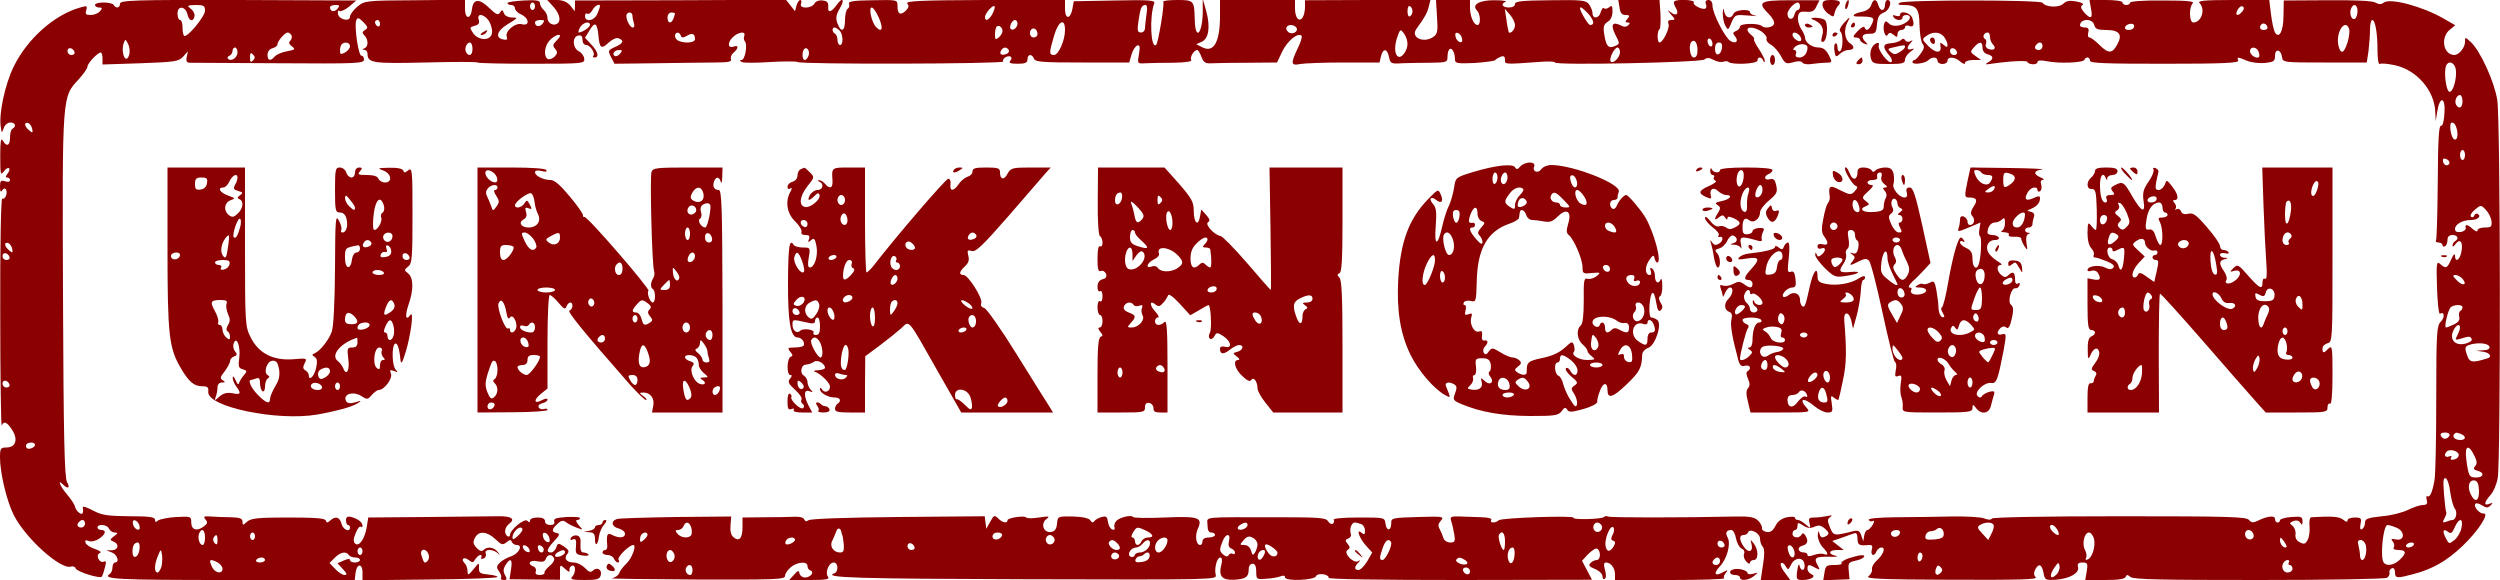 <?xml version="1.0" standalone="no"?>
<!DOCTYPE svg PUBLIC "-//W3C//DTD SVG 20010904//EN"
 "http://www.w3.org/TR/2001/REC-SVG-20010904/DTD/svg10.dtd">
<svg version="1.0" xmlns="http://www.w3.org/2000/svg"
 width="1000pt" height="232pt" viewBox="0 0 1000 232"
 preserveAspectRatio="xMidYMid meet">

<g transform="translate(0,232) scale(0.1,-0.1)"
fill="#8B0000" stroke="none">
<path d="M480 2305 c0 -17 -16 -20 -25 -5 -3 6 -22 10 -41 10 -19 0 -34 -4
-34 -10 0 -5 7 -10 16 -10 14 0 14 -3 4 -15 -7 -8 -23 -15 -37 -15 -20 0 -23
4 -18 19 5 18 3 19 -24 11 -104 -29 -211 -125 -265 -234 -36 -72 -61 -190 -53
-243 4 -27 4 -27 12 -5 4 12 16 22 26 22 20 0 26 -15 9 -25 -6 -3 -10 -19 -10
-36 0 -32 -14 -38 -29 -11 -8 12 -10 -4 -10 -63 0 -72 1 -78 14 -61 8 11 18
17 21 13 4 -4 1 -13 -6 -22 -8 -10 -9 -15 -1 -15 6 0 11 -5 11 -11 0 -6 -9 -8
-20 -4 -17 5 -20 2 -20 -22 0 -19 3 -24 9 -14 5 8 11 9 15 3 8 -14 -4 -43 -15
-36 -5 3 -9 -188 -8 -458 0 -255 3 -457 6 -450 8 20 22 14 43 -20 23 -38 12
-68 -25 -68 -22 0 -25 -4 -25 -39 0 -63 27 -177 56 -233 47 -92 189 -220 229
-204 7 2 16 -1 18 -8 5 -13 95 -41 104 -33 2 2 8 18 12 35 7 25 6 30 -5 25 -8
-3 -17 3 -21 13 -4 11 -2 19 7 22 7 3 -2 10 -20 16 -18 6 -36 17 -38 25 -3 10
0 12 13 7 10 -4 28 0 41 9 27 18 31 35 9 35 -8 0 -15 5 -15 10 0 16 40 12 46
-5 4 -8 14 -15 23 -15 14 -1 13 -3 -3 -15 -17 -13 -17 -15 -3 -21 25 -9 21
-34 -5 -35 l-23 0 23 -9 c22 -9 31 -40 12 -40 -5 0 -10 -9 -10 -19 0 -11 -5
-23 -10 -26 -35 -22 26 -25 484 -25 l495 0 3 27 c4 39 28 42 28 3 l0 -31 270
3 c148 1 270 6 270 10 0 4 -17 8 -37 10 -32 3 -38 6 -37 26 1 23 0 23 -22 -5
-21 -25 -23 -26 -24 -7 0 11 -5 25 -12 32 -17 17 -1 27 18 11 14 -11 17 -10
25 4 6 9 15 17 20 17 6 0 7 -4 4 -10 -3 -5 0 -7 9 -4 8 3 12 12 9 20 -7 18 27
19 47 2 12 -11 12 -10 1 4 -15 20 -42 23 -57 8 -7 -7 -16 -4 -28 9 -14 15 -15
24 -6 40 15 29 48 26 82 -6 24 -23 29 -24 44 -12 13 11 18 11 21 2 3 -7 11
-13 20 -13 26 0 9 -34 -22 -45 -16 -5 -37 -17 -46 -26 -13 -13 -14 -19 -3 -34
7 -10 11 -22 8 -26 -3 -5 2 -9 11 -9 13 0 14 4 5 20 -8 14 -7 25 2 40 20 31
29 24 22 -18 l-6 -39 101 -1 101 -1 0 31 c0 31 0 31 21 12 13 -12 19 -14 17
-5 -2 7 3 16 10 18 16 6 16 -29 0 -45 -9 -9 2 -12 49 -12 52 0 61 3 66 19 6
23 -15 35 -32 18 -8 -8 -16 -5 -31 11 -12 12 -32 22 -45 22 -29 0 -41 16 -26
34 9 10 6 17 -13 30 -23 15 -25 14 -31 -4 -4 -11 -13 -20 -21 -20 -21 0 -17
14 13 46 22 24 24 29 10 32 -22 4 -21 15 3 37 14 13 23 15 33 7 7 -6 26 -16
42 -22 29 -11 29 -11 10 9 -10 12 -13 21 -7 21 7 0 12 3 12 8 0 4 -24 5 -54 4
-42 -3 -53 -7 -49 -18 3 -9 -2 -14 -16 -14 -12 0 -21 6 -21 15 0 10 -10 15
-30 15 -17 0 -30 -5 -30 -12 0 -8 -3 -9 -11 -1 -11 11 -69 -36 -69 -57 0 -6
-4 -8 -10 -5 -15 10 -12 36 7 50 26 19 8 31 -44 30 -26 0 -154 -2 -284 -3
l-236 -2 -6 -38 c-8 -48 -31 -81 -47 -66 -7 8 -7 19 3 42 7 18 16 29 20 25 4
-3 7 -2 7 4 0 14 -20 29 -45 35 -15 4 -21 0 -21 -13 0 -11 4 -19 8 -19 4 0 8
-4 8 -10 0 -21 -28 -9 -34 15 -7 27 -24 32 -45 13 -11 -10 -14 -10 -18 0 -3 9
-43 12 -151 12 -121 0 -148 -3 -164 -17 -17 -15 -18 -15 -18 0 0 13 -10 17
-47 18 -27 0 -63 2 -80 3 -27 2 -31 0 -21 -12 10 -11 8 -17 -7 -28 -28 -21
-50 -13 -50 16 0 24 -1 25 -60 22 -33 -2 -66 -9 -73 -14 -8 -8 -12 -7 -12 3 0
11 -23 14 -103 14 -86 1 -110 4 -145 23 -23 12 -41 18 -41 14 4 -26 -1 -34
-16 -22 -8 7 -15 18 -15 24 -1 6 -14 27 -30 46 -29 33 -43 67 -18 42 20 -20
30 -14 16 10 -10 18 -14 180 -16 746 -3 806 -4 793 63 865 19 21 35 44 35 51
0 13 41 56 53 56 4 0 7 -11 7 -24 l0 -24 152 5 c139 5 153 7 171 27 l19 21 -5
-22 c-4 -17 0 -23 11 -24 10 0 170 -1 357 -2 313 -2 341 -1 341 15 0 9 -5 16
-10 15 -12 -2 -30 119 -21 142 5 12 10 11 28 -7 19 -19 20 -24 7 -32 -12 -7
-12 -12 -2 -22 16 -16 16 -45 0 -51 -10 -4 -10 -6 0 -6 6 -1 12 -7 12 -15 0
-38 19 -41 231 -36 112 3 206 3 209 0 3 -3 100 -5 217 -5 206 0 212 1 210 20
-1 11 -11 25 -22 30 -25 13 -27 58 -2 63 12 2 17 -3 17 -17 0 -12 6 -21 15
-21 16 0 38 -34 28 -44 -3 -3 -1 -6 5 -6 20 0 14 24 -13 52 l-25 27 19 31 c21
35 30 29 35 -25 4 -48 12 -53 41 -25 14 13 31 20 39 17 24 -9 19 -21 -14 -35
-28 -13 -29 -15 -16 -40 l14 -27 163 2 c90 1 196 3 236 3 56 0 71 3 67 13 -3
8 2 20 11 27 19 16 20 31 1 24 -24 -9 -28 14 -6 36 23 23 55 27 47 6 -3 -7 -2
-17 3 -22 11 -13 0 -74 -14 -74 -8 0 -8 -3 1 -8 6 -4 58 -4 115 0 56 3 105 3
108 0 8 -10 829 -8 823 2 -7 10 18 27 30 19 4 -2 4 -10 -2 -16 -7 -9 1 -12 30
-12 30 0 39 4 39 18 0 21 18 23 26 2 5 -13 36 -15 194 -15 l187 0 9 32 c5 17
15 33 23 36 10 3 12 -4 7 -34 -7 -39 -7 -39 26 -37 18 1 68 2 111 2 52 1 76 5
72 11 -7 11 11 40 24 40 4 0 11 -12 17 -28 9 -23 16 -27 45 -25 19 1 84 2 146
2 l111 1 22 46 c21 42 62 75 76 61 4 -3 -3 -26 -15 -50 -29 -61 -28 -71 10
-63 17 3 96 6 174 6 l143 0 6 25 c8 33 25 32 32 -3 5 -26 9 -28 52 -25 26 1
77 2 115 2 64 1 67 2 67 25 0 14 4 27 9 30 10 6 21 -16 21 -43 0 -14 10 -16
78 -13 42 3 79 8 82 11 3 4 13 10 23 14 12 5 17 1 17 -12 0 -19 -7 -19 148 -8
28 2 52 1 52 -3 0 -12 583 0 598 12 9 8 19 8 37 -2 13 -7 30 -10 38 -7 8 3 18
3 21 -1 13 -12 116 -8 116 6 0 16 17 16 23 -1 3 -7 6 -8 6 -1 1 6 -10 27 -23
47 -13 19 -22 37 -20 40 3 2 -2 10 -11 17 -36 30 -2 41 41 14 14 -10 23 -22
20 -29 -2 -7 6 -18 18 -24 12 -7 30 -27 40 -46 17 -30 20 -32 49 -24 20 6 33
5 37 -2 4 -5 20 -8 36 -5 16 2 41 5 57 5 27 1 27 1 12 31 -11 21 -23 30 -41
30 -26 0 -54 20 -54 40 0 6 -7 22 -16 35 -8 13 -14 34 -12 47 2 19 9 23 33 21
23 -2 33 3 41 22 l12 24 -114 0 c-126 0 -137 -7 -88 -56 14 -14 23 -31 20 -39
-5 -14 -37 -19 -49 -8 -12 12 -87 11 -87 -2 0 -6 -7 -15 -16 -18 -13 -5 -14
-9 -4 -21 16 -20 4 -32 -18 -19 -22 13 -72 111 -72 141 0 14 -6 23 -16 23 -10
0 -14 -6 -11 -15 4 -8 3 -16 -1 -19 -12 -7 -53 14 -47 24 7 11 -67 15 -78 4
-3 -3 -1 -14 6 -25 15 -24 2 -36 -20 -18 -15 11 -15 10 1 -9 18 -20 18 -22 1
-22 -12 0 -15 -5 -11 -16 6 -16 -22 -74 -36 -74 -10 0 -10 47 0 53 4 3 5 30 4
61 l-4 56 -82 0 -83 0 5 -30 c3 -22 10 -30 24 -30 17 0 18 -3 8 -15 -10 -12
-10 -15 1 -15 9 0 10 -3 2 -11 -7 -7 -17 -8 -29 -1 -34 17 -43 4 -23 -36 19
-37 19 -37 -1 -46 -26 -12 -36 -1 -43 47 -5 30 -2 40 14 50 12 7 19 23 19 41
0 23 -3 26 -13 17 -8 -6 -17 -8 -21 -4 -4 4 -9 -3 -13 -15 -6 -26 -33 -30 -33
-4 0 9 -7 25 -14 35 -12 16 -30 18 -155 16 -114 -1 -141 -4 -141 -15 0 -8 -10
-14 -25 -14 -26 0 -34 15 -12 23 6 3 -13 6 -44 6 -61 1 -94 -18 -71 -41 14
-14 16 -58 2 -58 -15 0 -30 35 -30 69 l0 31 -68 0 -68 0 4 -67 c4 -56 2 -69
-14 -80 -39 -28 -94 -3 -68 32 32 44 43 63 49 88 l7 28 -251 -1 -251 -1 0 -27
c0 -15 -4 -33 -9 -41 -14 -22 -31 -3 -31 35 l0 34 -150 0 -150 0 0 -64 c0
-106 -26 -150 -73 -124 l-22 11 22 10 c28 12 35 60 18 122 l-14 50 0 -55 c-2
-88 -30 -114 -32 -29 -2 77 -3 79 -70 79 -33 0 -58 -3 -56 -7 6 -9 -20 -163
-28 -172 -22 -22 -28 113 -8 166 5 12 -22 14 -158 11 l-164 -3 -5 -29 c-8 -44
-30 -45 -30 -1 l0 36 -321 -1 c-258 -1 -318 -4 -310 -14 8 -9 6 -17 -7 -30
-22 -19 -32 -12 -32 21 0 24 -1 24 -99 22 -76 -1 -98 -4 -95 -14 3 -7 1 -16
-5 -20 -6 -3 -11 -24 -11 -46 0 -45 -16 -51 -30 -13 -8 21 -6 34 9 60 21 35
12 48 -11 16 -22 -31 -38 -36 -35 -10 1 18 -4 24 -22 26 -15 2 -28 -3 -33 -12
-12 -21 -62 -22 -54 -1 3 8 2 15 -3 15 -5 0 -11 -10 -15 -22 l-6 -23 -18 23
-18 23 -422 -2 -422 -1 0 -22 -1 -21 -18 23 c-14 15 -30 22 -55 22 l-37 0 20
-22 c27 -28 36 -57 23 -70 -15 -15 -42 -2 -42 20 0 11 -7 25 -15 32 -8 7 -15
19 -15 27 0 11 -14 14 -65 11 -36 -2 -65 -6 -65 -10 0 -5 7 -8 15 -8 8 0 15
-6 15 -13 0 -8 11 -19 25 -25 32 -15 35 -47 3 -39 -27 8 -69 -28 -61 -50 4
-11 0 -14 -13 -11 -35 6 -27 35 18 62 40 24 41 26 17 26 -16 0 -30 7 -33 17
-6 15 -8 15 -16 3 -7 -12 -15 -9 -44 19 -39 38 -63 36 -68 -5 -5 -43 -28 -42
-28 1 l0 36 -201 -2 c-197 -1 -201 -2 -230 -26 -16 -14 -29 -31 -29 -40 0 -21
-44 -12 -48 11 -2 11 0 16 6 12 6 -3 23 5 39 18 l28 24 -472 2 c-419 1 -473
-1 -473 -15z m1660 -10 c0 -8 -4 -15 -10 -15 -5 0 -10 7 -10 15 0 8 5 15 10
15 6 0 10 -7 10 -15z m5060 0 c0 -8 -4 -15 -9 -15 -5 0 -11 -9 -14 -21 -6 -22
-27 -18 -27 6 0 15 27 45 41 45 5 0 9 -7 9 -15z m-6380 -18 c0 -23 -73 -111
-84 -100 -3 3 -6 19 -6 35 0 15 -4 28 -10 28 -5 0 -10 12 -10 26 0 33 32 30
40 -4 6 -27 23 -31 28 -7 2 9 -5 23 -15 30 -16 13 -15 14 20 15 32 0 37 -3 37
-23z m530 8 c-12 -15 -30 -12 -30 6 0 5 10 9 21 9 18 0 19 -2 9 -15z m1050 11
c0 -3 -4 -16 -10 -30 -11 -29 -50 -37 -50 -10 0 8 4 13 9 9 6 -3 15 4 21 15 9
17 30 28 30 16z m1570 -31 c-14 -26 -30 -33 -30 -13 0 14 31 50 38 43 3 -3 -1
-16 -8 -30z m616 -2 c-3 -21 -6 -46 -6 -55 0 -10 -7 -18 -16 -18 -14 0 -16 8
-10 46 7 51 12 64 28 64 7 0 8 -14 4 -37z m1064 12 c0 -8 -4 -17 -10 -20 -6
-4 -10 5 -10 20 0 15 4 24 10 20 6 -3 10 -12 10 -20z m-2135 -25 c19 -43 14
-63 -10 -39 -18 17 -32 79 -18 79 6 0 18 -18 28 -40z m2840 13 c22 -27 24 -43
5 -43 -7 0 -40 55 -40 67 0 9 13 0 35 -24z m-295 -44 c0 -16 -17 -36 -25 -28
-1 2 -6 24 -9 49 l-7 45 21 -24 c11 -13 20 -31 20 -42z m-3530 37 c0 -8 3 -21
6 -30 3 -9 1 -16 -5 -16 -13 0 -31 41 -24 53 7 12 23 8 23 -7z m170 10 c0 -2
-3 -11 -6 -20 -9 -23 -24 -20 -24 4 0 11 7 20 15 20 8 0 15 -2 15 -4z m-744
-30 c8 -14 14 -35 12 -48 -4 -32 -54 -32 -76 0 -14 22 -14 23 7 29 16 4 20 11
16 24 -9 28 21 24 41 -5z m-436 -12 c0 -8 -4 -12 -10 -9 -5 3 -10 10 -10 16 0
5 5 9 10 9 6 0 10 -7 10 -16z m650 1 c-12 -15 -30 -12 -30 6 0 5 10 9 21 9 18
0 19 -2 9 -15z m1900 1 c0 -16 -18 -31 -27 -22 -8 8 5 36 17 36 5 0 10 -6 10
-14z m-1710 -6 c0 -9 -31 -30 -45 -30 -3 0 -1 9 5 20 11 20 40 28 40 10z
m1900 -20 c0 -42 -26 -100 -44 -100 -20 0 -20 9 0 76 17 60 44 75 44 24z
m-250 -4 c0 -8 -7 -19 -15 -26 -13 -10 -15 -9 -15 12 0 14 3 28 6 31 9 9 24
-2 24 -17z m1176 13 c9 -16 -18 -30 -33 -17 -7 6 -10 14 -7 19 7 13 31 11 40
-2z m-1828 -11 c15 -15 16 -58 2 -58 -5 0 -10 9 -10 19 0 11 -4 23 -10 26 -12
7 -13 25 -2 25 4 0 13 -5 20 -12z m792 -14 c0 -8 -7 -14 -15 -14 -15 0 -21 21
-9 33 10 9 24 -2 24 -19z m1480 -39 c0 -28 -24 -60 -38 -51 -15 9 -15 46 -1
83 10 27 11 27 25 9 8 -11 14 -29 14 -41z m-4464 34 c3 -6 1 -16 -5 -22 -7 -7
-5 -14 7 -23 15 -11 12 -13 -20 -19 -21 -4 -42 -13 -49 -21 -17 -20 -29 -17
-29 7 0 12 8 23 20 26 11 3 20 10 20 16 0 13 30 47 41 47 4 0 11 -5 15 -11z
m1557 -1 c3 -10 9 -10 25 -1 21 13 32 8 32 -14 0 -13 -36 -18 -64 -7 -9 3 -16
12 -16 20 0 17 17 18 23 2z m3125 -12 c3 -12 -1 -17 -10 -14 -7 3 -15 13 -16
22 -3 12 1 17 10 14 7 -3 15 -13 16 -22z m1351 11 c6 -8 8 -17 4 -20 -7 -8
-33 11 -33 24 0 13 16 11 29 -4z m-4959 -1 c0 -3 -7 -12 -16 -21 -13 -13 -14
-18 -3 -31 10 -12 9 -18 -3 -31 -9 -8 -21 -12 -27 -9 -18 11 -13 54 9 76 18
18 40 27 40 16z m4610 -32 c0 -8 -4 -12 -10 -9 -5 3 -10 13 -10 21 0 8 5 12
10 9 6 -3 10 -13 10 -21z m-6332 -37 c-2 -12 -7 -22 -13 -22 -12 0 -19 41 -10
63 6 16 7 16 16 -1 6 -10 9 -28 7 -40z m6272 12 c0 -19 -5 -29 -15 -29 -15 0
-22 50 -9 63 12 12 24 -4 24 -34z m-5390 16 c0 -8 -9 -19 -20 -25 -17 -9 -20
-8 -20 8 0 10 3 22 7 25 12 12 33 7 33 -8z m490 -10 c0 -26 -14 -33 -25 -15
-9 14 1 40 15 40 5 0 10 -11 10 -25z m4998 3 c-5 -32 -28 -35 -28 -4 0 17 5
26 16 26 10 0 14 -7 12 -22z m342 2 c0 -22 -14 -40 -32 -40 -14 0 -18 5 -14
15 3 8 0 15 -7 15 -7 0 -4 7 6 15 19 13 47 10 47 -5z m-6932 -18 c2 -7 -3 -12
-12 -12 -9 0 -16 7 -16 16 0 17 22 14 28 -4z m652 -2 c0 -21 -26 -38 -38 -25
-4 4 -1 10 6 12 6 3 12 11 12 19 0 8 5 14 10 14 6 0 10 -9 10 -20z m2284 -13
c-3 -9 -10 -17 -15 -17 -11 0 -12 34 -2 44 11 11 24 -9 17 -27z m801 23 c3 -6
-1 -13 -10 -16 -19 -8 -30 0 -20 15 8 14 22 14 30 1z m2445 -9 c0 -20 -27 -48
-37 -37 -9 8 14 56 27 56 5 0 10 -8 10 -19z m-4000 -6 c-7 -8 -16 -12 -21 -9
-13 8 -1 24 18 24 13 0 13 -3 3 -15z m-1468 -27 c-9 -9 -12 -7 -12 12 0 19 3
21 12 12 9 -9 9 -15 0 -24z m-883 -274 c3 -16 1 -17 -13 -5 -19 16 -21 34 -3
29 6 -3 14 -13 16 -24z m-80 -480 c3 -16 1 -17 -13 -5 -19 16 -21 34 -3 29 6
-3 14 -13 16 -24z m-11 -32 c2 -7 -3 -12 -12 -12 -9 0 -16 7 -16 16 0 17 22
14 28 -4z m0 -510 c2 -7 -3 -12 -12 -12 -9 0 -16 7 -16 16 0 17 22 14 28 -4z
m102 -241 c0 -12 -28 -22 -34 -12 -3 5 -3 11 1 15 9 9 33 7 33 -3z m200 -316
c0 -8 -7 -15 -15 -15 -16 0 -20 12 -8 23 11 12 23 8 23 -8z m218 -9 c3 -12 -1
-17 -10 -14 -7 3 -15 13 -16 22 -3 12 1 17 10 14 7 -3 15 -13 16 -22z m1532
-14 c0 -5 -9 -17 -20 -27 -16 -14 -20 -15 -20 -4 0 16 19 39 32 39 4 0 8 -4 8
-8z m-1270 -32 c0 -16 -4 -30 -9 -30 -13 0 -21 27 -15 45 10 25 24 17 24 -15z
m200 5 c0 -8 -4 -15 -10 -15 -5 0 -10 7 -10 15 0 8 5 15 10 15 6 0 10 -7 10
-15z m1178 -9 c3 -12 -1 -17 -10 -14 -7 3 -15 13 -16 22 -3 12 1 17 10 14 7
-3 15 -13 16 -22z m-1328 -8 c0 -16 -3 -19 -11 -11 -6 6 -8 16 -5 22 11 17 16
13 16 -11z m-312 -35 c-4 -34 -28 -43 -28 -10 0 25 7 37 22 37 5 0 8 -12 6
-27z m1560 -2 c3 -8 -1 -12 -9 -9 -7 2 -15 10 -17 17 -3 8 1 12 9 9 7 -2 15
-10 17 -17z m57 1 c0 -18 -20 -15 -23 4 -3 10 1 15 10 12 7 -3 13 -10 13 -16z
m-725 -7 c0 -8 -4 -15 -10 -15 -5 0 -10 7 -10 15 0 8 5 15 10 15 6 0 10 -7 10
-15z m-804 -61 c-4 -13 -11 -24 -16 -24 -14 0 -13 33 2 67 11 28 12 28 16 4 2
-12 1 -34 -2 -47z m1068 49 c4 -9 2 -21 -4 -27 -12 -12 -15 -8 -24 22 -9 27
18 32 28 5z m546 8 c0 -11 -31 -24 -39 -16 -3 3 1 10 9 15 19 12 30 12 30 1z
m-865 -11 c3 -5 15 -10 26 -10 10 0 19 -4 19 -10 0 -5 -9 -10 -20 -10 -11 0
-20 4 -20 10 0 6 -10 5 -25 -2 l-25 -11 22 -24 c16 -17 18 -23 6 -23 -8 0 -25
11 -37 24 l-23 24 21 21 c23 23 46 27 56 11z m821 -12 c4 -6 -3 -20 -17 -31
-13 -11 -23 -24 -21 -28 1 -5 -7 -9 -19 -9 -14 0 -19 5 -16 14 3 8 -1 17 -9
20 -27 10 -15 28 15 21 21 -4 30 -2 34 9 7 19 23 21 33 4z m-1156 -8 c0 -5 -9
-10 -21 -10 -11 0 -17 5 -14 10 3 6 13 10 21 10 8 0 14 -4 14 -10z m-189 -10
c10 -6 19 -17 19 -25 0 -22 -28 -18 -40 4 -17 33 -12 38 21 21z"/>
<path d="M1930 2190 c-9 -6 -10 -10 -3 -10 6 0 15 5 18 10 8 12 4 12 -15 0z"/>
<path d="M7290 2301 c0 -11 10 -27 23 -36 20 -14 22 -14 25 2 2 10 8 22 13 28
17 17 9 25 -26 25 -28 0 -35 -4 -35 -19z"/>
<path d="M7383 2305 c-3 -9 -3 -18 -1 -21 3 -3 8 4 11 16 6 23 -1 27 -10 5z"/>
<path d="M7485 2300 c-4 -13 -18 -23 -36 -27 -33 -6 -47 -19 -21 -19 67 0 72
-3 60 -29 -12 -26 -24 -32 -30 -14 -2 5 -14 -1 -27 -15 -20 -21 -21 -26 -8
-26 9 0 17 -4 17 -9 0 -5 8 -12 18 -16 14 -5 15 -4 5 6 -21 21 -15 35 15 34
24 0 27 4 30 38 3 30 9 40 28 47 23 9 35 50 14 50 -5 0 -10 -9 -10 -20 0 -11
-5 -20 -11 -20 -6 0 -13 9 -16 20 -7 26 -20 26 -28 0z"/>
<path d="M7599 2309 c-10 -6 -6 -9 14 -9 53 0 64 -13 65 -80 1 -34 6 -68 12
-75 9 -11 7 -20 -7 -39 -10 -14 -21 -26 -25 -26 -5 0 -8 -4 -8 -9 0 -11 50 -5
63 8 15 15 37 14 37 -2 0 -7 9 -13 20 -13 11 0 20 6 20 13 0 18 30 16 52 -4
11 -9 18 -11 18 -5 0 7 15 12 32 12 l32 0 -22 16 c-22 15 -22 17 -6 35 22 25
34 24 34 -2 0 -12 8 -23 20 -26 25 -7 26 -19 3 -32 -15 -9 -12 -10 12 -6 77
11 145 14 145 7 0 -4 9 -8 20 -9 11 -1 20 3 20 9 0 7 13 8 38 3 49 -10 146 -6
150 6 5 14 22 11 22 -4 0 -10 64 -12 299 -12 234 0 297 3 294 13 -6 15 -3 15
35 -1 17 -7 49 -11 71 -9 36 4 41 7 41 29 0 30 24 26 28 -5 3 -22 7 -22 171
-22 l168 0 7 46 c3 26 6 64 6 85 0 22 4 39 9 39 12 0 21 -52 21 -122 0 -33 4
-57 9 -54 5 4 33 1 61 -5 87 -19 158 -101 161 -186 l2 -38 6 39 c10 63 33 59
29 -5 -2 -34 -7 -53 -14 -52 -9 2 -12 -61 -13 -224 -1 -124 -4 -230 -7 -235
-3 -4 2 -8 10 -8 9 0 16 -5 16 -11 0 -5 5 -7 10 -4 6 3 10 15 10 26 0 12 7 19
20 19 21 0 27 -15 10 -25 -5 -3 -10 -11 -10 -18 0 -6 6 -3 13 8 18 24 31 4 22
-35 -7 -32 -25 -41 -25 -12 -1 10 -7 3 -15 -15 -16 -37 -22 -39 -44 -19 -15
13 -16 4 -13 -95 2 -60 7 -107 12 -104 18 11 20 -15 3 -32 -16 -16 -18 -43
-18 -308 0 -159 -3 -306 -7 -325 -8 -47 -18 -71 -28 -65 -5 3 -6 -4 -3 -15 4
-15 0 -20 -16 -20 -11 0 -37 -9 -58 -19 -21 -11 -68 -23 -105 -26 -57 -6 -68
-10 -68 -26 0 -10 -5 -21 -11 -25 -8 -5 -10 1 -7 20 5 23 2 26 -23 26 -16 0
-29 -5 -29 -12 0 -7 -6 -6 -17 3 -16 13 -45 15 -128 10 -6 -1 -9 -16 -7 -35 2
-18 -1 -43 -7 -55 -10 -18 -15 -19 -32 -10 -13 6 -19 18 -17 32 2 12 -4 27
-12 34 -13 10 -13 12 4 19 11 4 21 2 27 -7 7 -11 9 -9 9 6 0 18 -5 20 -45 17
-25 -2 -45 -8 -45 -13 0 -5 -4 -9 -10 -9 -5 0 -10 6 -10 14 0 15 -28 13 -69
-7 -18 -9 -25 -8 -35 3 -9 13 -83 15 -516 15 -305 0 -508 -4 -512 -9 -4 -6
-15 -6 -30 0 -13 6 -72 9 -133 8 -60 -1 -161 -3 -223 -3 -74 -1 -111 -5 -107
-11 4 -6 11 -7 17 -4 6 4 6 -2 -1 -15 -7 -11 -16 -21 -21 -21 -5 0 -11 -10
-13 -22 l-4 -23 -8 23 c-6 19 -13 22 -33 17 -76 -19 -78 -19 -92 15 -11 27
-11 33 1 42 10 7 7 8 -11 4 -14 -3 -37 -6 -52 -6 -22 0 -25 -3 -20 -22 5 -22
4 -22 -15 -6 -11 10 -25 18 -31 18 -7 0 -12 4 -12 9 0 5 -15 5 -32 2 -22 -5
-37 -16 -46 -34 -10 -20 -20 -27 -35 -25 -12 2 -21 9 -19 16 1 6 -6 20 -15 29
-14 14 -33 18 -88 17 -226 -5 -506 -5 -513 0 -5 3 -12 2 -16 -2 -9 -9 -127
-12 -122 -3 6 10 -288 0 -299 -10 -12 -12 -38 -12 -30 1 4 6 -11 10 -37 11
-24 1 -62 2 -86 3 -39 1 -43 0 -37 -19 4 -11 9 -35 12 -52 5 -29 2 -33 -16
-33 -12 0 -24 8 -27 17 -3 10 -10 26 -15 36 -8 14 -6 23 5 35 14 16 7 17 -93
14 -102 -3 -107 -4 -106 -25 0 -31 -19 -33 -23 -2 -3 25 -3 25 -108 25 -62 0
-103 -4 -99 -9 3 -5 1 -12 -4 -16 -5 -3 -14 2 -19 10 -7 14 -36 16 -198 16
-318 0 -284 4 -284 -31 0 -20 5 -30 15 -30 8 0 15 -4 15 -10 0 -5 -11 -10 -25
-10 -16 0 -25 -6 -25 -15 0 -8 -4 -15 -9 -15 -17 0 -22 37 -10 64 21 46 5 52
-133 46 -67 -3 -124 -2 -126 2 -5 10 -52 -1 -66 -15 -7 -7 -11 -18 -8 -26 3
-8 -1 -12 -9 -9 -8 3 -15 16 -17 30 -3 21 -7 25 -25 20 -12 -3 -25 -10 -29
-16 -6 -8 -11 -7 -17 3 -5 8 -30 14 -69 15 -61 1 -61 1 -64 -29 -2 -22 -9 -31
-25 -33 -29 -4 -42 34 -17 52 15 11 10 12 -30 6 -25 -4 -49 -4 -51 0 -6 9 -75
-1 -75 -11 0 -14 -20 -10 -37 7 -15 15 -18 14 -32 -13 l-16 -28 -3 25 -3 25
-346 -3 c-209 -2 -352 -7 -359 -13 -8 -6 -13 -5 -17 3 -2 8 -19 12 -38 11 -19
-1 -73 -2 -121 -2 l-88 -1 0 -39 c0 -44 -13 -59 -36 -40 -10 8 -14 25 -12 48
l3 35 -220 -2 c-121 -2 -228 -5 -237 -8 -26 -8 -22 -31 7 -38 14 -4 25 -13 25
-21 0 -17 -23 -19 -51 -5 -20 11 -24 2 -20 -43 1 -9 -3 -17 -8 -17 -6 0 -11
-4 -11 -10 0 -5 9 -10 20 -10 11 0 23 -7 26 -15 4 -8 10 -15 16 -15 5 0 6 5 2
11 -6 10 41 58 59 59 15 0 -6 -55 -28 -75 -12 -11 -25 -28 -28 -37 -3 -9 -16
-18 -29 -21 -13 -2 138 -4 335 -5 317 -1 357 0 357 14 0 9 10 24 23 35 26 22
67 25 67 5 0 -8 5 -16 12 -18 17 -6 0 -28 -22 -28 -10 0 -20 7 -22 16 -3 14
-6 13 -22 -5 l-19 -21 83 0 c65 0 80 3 72 13 -13 16 3 57 23 57 18 0 20 -36 3
-43 -51 -18 91 -22 767 -24 753 -2 763 -2 758 17 -7 26 5 70 18 70 7 0 9 -10
5 -26 -13 -49 1 -65 50 -63 48 3 59 11 59 44 0 11 7 20 15 20 10 0 15 -10 15
-32 0 -30 1 -31 40 -28 22 1 48 6 58 10 10 4 17 3 17 -4 0 -17 118 -12 124 4
2 7 15 10 30 8 14 -3 23 -9 20 -14 -3 -6 206 -9 524 -9 l530 1 -20 38 -20 38
25 27 c15 15 31 25 36 21 15 -9 14 -45 -2 -45 -7 0 -18 -5 -25 -12 -9 -9 -5
-15 18 -24 17 -7 30 -20 30 -29 0 -9 4 -14 9 -10 6 3 6 17 1 35 -6 22 -5 30 4
30 19 0 36 -22 36 -47 l0 -23 222 0 c122 0 218 3 215 7 -4 3 -1 13 6 21 10 13
9 14 -11 3 -33 -18 -40 -6 -13 23 29 30 45 90 32 115 -11 20 -6 31 15 31 6 0
15 -15 18 -34 4 -19 14 -37 22 -40 10 -4 14 -13 10 -22 -3 -8 1 -22 9 -30 8
-9 15 -11 15 -5 0 6 7 11 15 11 19 0 20 40 0 66 -14 18 -14 18 -9 -2 8 -31
-12 -38 -30 -12 -20 28 -20 48 -2 48 8 0 16 4 18 10 6 19 48 -2 48 -24 0 -12
5 -27 11 -33 7 -7 8 -30 1 -72 l-9 -61 59 0 59 0 -22 30 c-13 16 -19 33 -15
37 4 4 12 0 18 -11 10 -17 11 -17 22 5 15 31 50 32 54 2 4 -27 -15 -31 -20 -5
-3 9 -6 0 -9 -20 -5 -35 -3 -38 21 -38 34 0 57 15 36 23 -9 4 -16 13 -16 22 0
18 5 19 31 4 19 -10 20 -9 9 11 -16 29 -8 34 48 33 26 -1 37 1 25 4 -32 6 -29
23 5 23 l27 0 -23 18 -23 18 38 13 c21 8 44 16 51 18 7 3 12 -4 12 -21 0 -26
7 -30 44 -26 14 1 18 -3 13 -19 -6 -24 11 -29 19 -6 4 8 12 15 20 15 18 0 7
-29 -20 -53 -12 -11 -20 -26 -18 -34 2 -8 -5 -21 -14 -28 -14 -10 46 -13 332
-14 271 -1 346 1 337 10 -8 8 -9 18 -2 31 14 26 26 22 33 -13 5 -29 8 -30 48
-28 56 4 97 27 90 51 -3 13 1 18 18 18 20 0 22 -4 17 -35 l-6 -35 79 0 c54 0
80 4 83 13 3 9 7 9 19 -1 12 -10 126 -12 514 -12 275 0 505 4 512 9 7 4 12 14
10 21 -2 7 3 15 10 17 7 3 12 -4 12 -16 0 -25 8 -25 75 -7 76 20 133 53 195
112 64 61 110 133 84 130 -17 -1 -42 29 -32 39 3 4 15 1 27 -7 17 -10 23 -10
33 0 11 11 10 12 -4 7 -24 -10 -22 6 4 35 12 13 25 44 29 69 12 72 11 1436 -2
1511 -11 72 -67 195 -105 231 -24 22 -24 22 -24 1 0 -22 -24 -52 -43 -52 -44
1 -56 70 -18 101 l22 18 -47 27 c-83 48 -215 84 -240 63 -9 -7 -19 -7 -33 1
-13 7 -85 10 -193 9 l-173 -1 -1 -59 c0 -63 -17 -96 -34 -69 -5 8 -12 41 -16
73 l-7 57 -145 0 c-114 0 -143 -3 -134 -12 25 -25 8 -78 -25 -78 -16 0 -18 61
-2 77 8 8 -25 11 -120 11 -75 1 -131 -3 -131 -9 0 -5 -7 -9 -15 -9 -8 0 -15 5
-15 10 0 6 -29 10 -66 10 l-66 0 6 -35 c8 -40 -1 -44 -28 -14 -13 16 -15 24
-6 29 7 4 -2 10 -24 14 -27 5 -41 3 -53 -9 -17 -17 -71 -14 -83 4 -7 12 -553
12 -571 0z m1370 -35 c-17 -21 -31 -17 -19 6 6 11 15 18 21 14 6 -4 6 -11 -2
-20z m461 2 c0 -14 -5 -28 -10 -31 -13 -8 -24 20 -16 40 9 24 26 17 26 -9z
m-1053 -56 c4 -16 14 -20 49 -20 52 0 65 -19 43 -58 -20 -37 -35 -37 -70 -3
-17 17 -35 31 -41 31 -6 0 -8 9 -5 20 4 15 0 20 -14 20 -10 0 -19 4 -19 8 0
28 50 30 57 2z m158 -11 c-8 -12 -35 -12 -35 0 0 11 22 20 33 14 4 -2 5 -9 2
-14z m535 0 c0 -5 -7 -9 -15 -9 -15 0 -20 12 -9 23 8 8 24 -1 24 -14z m326 -3
c8 -22 -15 -98 -29 -93 -7 2 -13 18 -15 35 -5 50 29 96 44 58z m-1620 -33 c7
-10 14 -24 14 -32 0 -11 -3 -11 -16 0 -13 11 -15 10 -12 -6 5 -29 -19 -29 -49
1 -25 26 -26 27 -8 40 26 19 55 17 71 -3z m184 -1 c0 -10 5 -23 12 -30 15 -15
4 -26 -18 -18 -9 3 -14 13 -10 21 3 8 1 17 -5 20 -11 7 -3 25 12 25 5 0 9 -8
9 -18z m210 -37 c0 -8 -7 -15 -15 -15 -16 0 -20 12 -8 23 11 12 23 8 23 -8z
m-342 -23 c2 -7 -3 -12 -12 -12 -9 0 -16 7 -16 16 0 17 22 14 28 -4z m1206 2
c4 -9 4 -19 2 -22 -10 -9 -36 8 -36 23 0 20 26 19 34 -1z m789 -70 c6 -35 -11
-96 -26 -91 -13 4 -22 80 -13 103 9 23 33 16 39 -12z m27 -129 c0 -26 -14 -33
-25 -15 -9 14 1 40 15 40 5 0 10 -11 10 -25z m-26 -101 c10 -27 7 -56 -6 -52
-15 5 -24 68 -10 68 6 0 13 -7 16 -16z m36 -114 c0 -11 -4 -20 -10 -20 -5 0
-10 9 -10 20 0 11 5 20 10 20 6 0 10 -9 10 -20z m-62 -32 c-5 -15 -23 -11 -26
6 -2 11 2 14 13 10 9 -4 14 -11 13 -16z m168 -232 c2 -23 -1 -26 -27 -26 -16
0 -29 -5 -29 -12 0 -6 -7 -4 -18 5 -22 20 -33 22 -29 5 1 -7 -8 -14 -20 -16
-16 -2 -23 2 -23 12 0 19 30 36 64 36 26 0 43 15 27 24 -5 4 -11 0 -14 -6 -2
-7 -8 -9 -13 -5 -5 5 2 17 15 28 24 20 25 20 44 0 11 -11 21 -31 23 -45z
m-116 -231 c21 -25 1 -31 -22 -7 -18 18 -19 22 -6 22 8 0 21 -7 28 -15z m0
-114 c0 -6 -4 -12 -9 -15 -5 -3 -7 -14 -4 -24 3 -12 -4 -22 -22 -30 -14 -7
-28 -12 -31 -12 -9 0 9 75 20 82 16 11 46 10 46 -1z m-10 -82 c0 -6 -5 -19
-11 -31 -10 -18 -8 -19 13 -13 35 11 40 11 45 -2 2 -6 -10 -14 -27 -18 -40 -9
-63 17 -47 52 11 24 27 31 27 12z m118 -76 c2 -8 -7 -14 -25 -14 l-28 -2 28
-4 c28 -4 37 -21 15 -27 -55 -17 -68 -16 -77 6 -14 38 -13 43 11 50 33 9 71 5
76 -9z m-160 -355 c-3 -7 -11 -13 -18 -13 -7 0 -15 6 -17 13 -3 7 4 12 17 12
13 0 20 -5 18 -12z m46 6 c22 -9 20 -24 -3 -24 -21 0 -34 13 -24 24 8 7 8 7
27 0z m54 -88 c10 -20 11 -31 3 -40 -9 -10 -7 -15 9 -19 29 -7 25 -27 -5 -27
-28 0 -31 4 -40 74 -7 55 10 61 33 12z m-63 4 c0 -8 -8 -16 -19 -18 -11 -3
-16 0 -12 7 5 7 1 9 -8 5 -16 -6 -22 7 -9 20 12 12 48 2 48 -14z m-34 -149 c4
-28 12 -57 18 -65 12 -14 5 -46 -9 -46 -5 0 -16 -3 -25 -7 -15 -5 -16 -3 -7
14 6 11 9 22 7 24 -2 3 -6 35 -9 72 -4 52 -3 68 7 64 6 -2 15 -27 18 -56z
m115 6 c1 -43 -17 -50 -34 -12 -14 30 -5 57 17 53 11 -2 16 -15 17 -41z m-70
-148 c-3 -17 -16 -39 -28 -49 -22 -17 -22 -17 -35 8 -15 28 -10 40 10 24 10
-8 16 -4 26 19 17 39 35 38 27 -2z m-7081 1 c3 -11 3 -24 0 -30 -9 -15 -41
-12 -55 5 -10 12 -10 15 3 15 8 0 17 7 21 15 8 21 23 19 31 -5z m2225 10 c0
-13 -28 -25 -38 -16 -3 4 0 11 8 16 20 13 30 12 30 0z m454 4 c9 -3 16 -15 16
-26 0 -17 -3 -18 -14 -9 -24 20 -8 -24 20 -54 l23 -25 -20 -35 c-12 -19 -27
-35 -35 -35 -17 0 -18 12 -1 29 10 11 9 12 -1 6 -19 -10 -60 34 -42 45 11 7
11 11 1 24 -11 13 -11 17 2 22 9 3 13 12 10 20 -6 17 3 44 16 44 5 0 16 -3 25
-6z m962 -5 c10 -17 -13 -36 -27 -22 -12 12 -4 33 11 33 5 0 12 -5 16 -11z
m852 -6 c17 8 26 6 42 -8 16 -14 17 -20 8 -27 -19 -12 -26 -10 -31 10 -3 11
-5 8 -6 -9 0 -14 8 -35 19 -47 24 -25 26 -36 5 -28 -8 3 -26 1 -40 -4 -16 -6
-25 -6 -25 0 0 6 -6 10 -14 10 -24 0 -30 21 -7 27 22 6 26 19 12 42 -6 9 -11
10 -15 2 -10 -16 -36 -13 -36 4 0 8 5 15 10 15 6 0 10 7 10 16 0 15 2 15 23 2
16 -11 28 -12 45 -5z m716 8 c3 -5 0 -21 -8 -35 l-13 -26 -24 26 c-20 21 -21
27 -9 34 19 12 47 13 54 1z m-1523 -39 c-8 -15 -8 -22 2 -25 9 -3 9 -9 2 -22
-15 -25 -29 -24 -33 3 -4 29 20 84 31 73 5 -5 4 -18 -2 -29z m1779 18 c6 -11
7 -20 2 -20 -10 0 -32 21 -32 32 0 16 19 8 30 -12z m1354 10 c36 -13 37 -54 1
-48 -20 4 -23 3 -14 -8 6 -7 8 -18 4 -24 -4 -6 4 -10 19 -10 32 0 33 -13 4
-40 -24 -22 -53 -26 -64 -9 -14 24 -1 149 16 149 5 0 20 -4 34 -10z m-6218
-21 c1 -5 3 -10 4 -11 1 -2 3 -18 5 -35 2 -26 -1 -33 -15 -33 -26 0 -43 25
-31 47 5 10 12 27 16 37 5 18 19 15 21 -5z m1217 9 c31 -15 35 -28 8 -28 -10
0 -21 -7 -25 -15 -3 -8 -10 -15 -16 -15 -5 0 -10 7 -10 15 0 8 -5 15 -10 15
-6 0 -5 8 2 20 15 24 16 24 51 8z m3192 -14 c0 -14 -8 -19 -38 -22 -32 -2 -38
0 -35 15 2 10 11 18 20 18 9 0 20 4 24 8 13 12 29 2 29 -19z m-175 7 c0 -14
-18 -23 -30 -16 -6 4 -8 11 -5 16 8 12 35 12 35 0z m1413 -6 c7 -16 -8 -29
-23 -20 -15 9 -12 35 4 35 8 0 16 -7 19 -15z m-6423 -4 c0 -5 -7 -14 -15 -21
-12 -10 -15 -10 -15 2 0 8 3 18 7 21 9 10 23 9 23 -2z m1418 -3 c-7 -19 -38
-22 -38 -4 0 10 9 16 21 16 12 0 19 -5 17 -12z m2012 -23 c0 -19 -2 -35 -5
-35 -9 0 -25 51 -19 61 12 20 24 7 24 -26z m2356 10 c7 -29 -7 -77 -26 -83 -7
-3 -10 0 -6 6 4 7 2 21 -4 32 -13 24 -3 70 16 70 7 0 16 -11 20 -25z m-4160 4
c10 -17 -13 -36 -27 -22 -12 12 -4 33 11 33 5 0 12 -5 16 -11z m700 -13 c-4
-16 -1 -26 9 -30 8 -3 15 -10 15 -16 0 -6 -4 -9 -9 -5 -5 3 -13 1 -16 -5 -5
-8 -11 -7 -21 1 -17 14 -17 20 -4 53 12 33 34 35 26 2z m114 -14 c0 -9 -5 -24
-10 -32 -8 -13 -11 -11 -16 8 -4 13 -14 22 -27 22 -19 0 -19 1 -2 20 13 15 22
17 36 9 11 -5 19 -17 19 -27z m-1850 19 c0 -10 -30 -24 -37 -17 -3 3 -2 9 2
15 8 13 35 15 35 2z m1490 -2 c0 -20 -21 -49 -35 -49 -18 0 -20 31 -3 48 15
15 38 16 38 1z m4476 -27 c-9 -8 -26 10 -26 26 1 15 2 15 15 -2 8 -11 13 -21
11 -24z m-4678 16 c16 -16 15 -28 -2 -28 -17 0 -38 24 -29 33 9 10 17 9 31 -5z
m132 -1 c0 -18 -21 -37 -41 -37 -10 0 -19 -5 -21 -12 -2 -6 -10 -8 -17 -4 -14
9 3 36 24 36 7 0 18 7 25 15 15 18 30 19 30 2z m964 5 c7 -11 -21 -72 -34 -72
-13 0 -13 9 1 49 11 30 23 39 33 23z m1334 -10 c2 -7 -3 -12 -12 -12 -9 0 -16
7 -16 16 0 17 22 14 28 -4z m2565 -2 c6 -24 -2 -60 -14 -60 -5 0 -9 8 -9 18 0
9 -3 27 -6 40 -5 16 -2 22 9 22 8 0 17 -9 20 -20z m-5805 -8 c2 -7 -3 -12 -12
-12 -9 0 -16 7 -16 16 0 17 22 14 28 -4z m1452 -23 c0 -18 -22 -20 -35 -3 -24
32 -19 47 10 28 14 -9 25 -20 25 -25z m4545 31 c-3 -5 -13 -10 -21 -10 -8 0
-12 5 -9 10 3 6 13 10 21 10 8 0 12 -4 9 -10z m-2477 -28 c4 -25 -13 -30 -22
-6 -9 25 -7 36 7 32 6 -3 13 -14 15 -26z m-1120 -14 c-3 -34 -20 -42 -26 -13
-5 22 5 45 18 45 7 0 10 -14 8 -32z m-3361 6 c8 -22 -15 -44 -26 -25 -10 16
-4 41 10 41 5 0 12 -7 16 -16z m2363 9 c0 -5 -4 -15 -10 -23 -11 -18 -25 -7
-17 15 6 15 27 21 27 8z m-585 -12 c7 -12 -12 -24 -25 -16 -11 7 -4 25 10 25
5 0 11 -4 15 -9z m123 -8 c-2 -11 -14 -19 -32 -21 -20 -3 -27 0 -24 10 3 7 10
13 16 13 5 0 14 3 18 8 13 13 26 7 22 -10z m3092 3 c0 -8 -4 -18 -10 -21 -5
-3 -10 3 -10 14 0 12 5 21 10 21 6 0 10 -6 10 -14z m-1830 -16 c8 -5 12 -12 8
-15 -10 -10 -49 5 -43 16 8 11 16 11 35 -1z m1020 -5 c0 -8 -7 -15 -15 -15
-16 0 -20 12 -8 23 11 12 23 8 23 -8z m2275 -5 c-3 -5 -1 -10 4 -10 6 0 11 -7
11 -15 0 -8 -9 -15 -20 -15 -20 0 -28 28 -13 43 10 11 25 8 18 -3z m-929 -48
c-24 -24 -31 -6 -10 25 16 24 19 26 22 9 2 -10 -3 -25 -12 -34z m-5456 18 c0
-11 -4 -20 -9 -20 -14 0 -23 18 -16 30 10 17 25 11 25 -10z m4992 -12 c-15
-15 -26 -4 -18 18 5 13 9 15 18 6 9 -9 9 -15 0 -24z m-1882 6 c0 -17 -22 -14
-28 4 -2 7 3 12 12 12 9 0 16 -7 16 -16z"/>
<path d="M7720 2161 c0 -6 5 -13 10 -16 6 -3 10 1 10 9 0 9 -4 16 -10 16 -5 0
-10 -4 -10 -9z"/>
<path d="M5420 116 c0 -2 8 -10 18 -17 15 -13 16 -12 3 4 -13 16 -21 21 -21
13z"/>
<path d="M6891 2267 c0 -16 4 -38 10 -49 11 -20 12 -20 25 12 14 32 15 32 67
28 28 -3 42 -3 30 -1 -13 2 -23 9 -23 14 0 15 -60 10 -66 -6 -9 -23 -32 -18
-37 8 -4 18 -4 17 -6 -6z"/>
<path d="M7600 2260 c0 -5 -7 -6 -17 -3 -11 4 -14 3 -9 -5 9 -15 36 -16 36 -2
0 6 7 10 15 10 18 0 20 -14 3 -27 -23 -18 -58 -22 -72 -7 -12 11 -15 11 -19 0
-8 -21 4 -61 14 -45 6 10 11 10 23 0 13 -11 16 -11 16 3 0 9 7 16 15 16 8 0
15 5 15 11 0 6 7 9 15 6 19 -8 24 3 14 31 -8 22 -49 32 -49 12z"/>
<path d="M7249 2243 c36 -14 49 -35 40 -65 -6 -21 -5 -28 4 -25 17 5 21 78 5
88 -7 5 -24 8 -38 8 -14 0 -19 -3 -11 -6z"/>
<path d="M7373 2225 c-12 -14 -17 -27 -12 -31 12 -7 12 -71 -1 -79 -5 -3 -10
3 -10 15 0 12 -4 19 -9 16 -4 -3 -6 -17 -3 -31 4 -24 6 -25 22 -10 9 8 23 15
32 15 25 0 29 13 8 27 -22 15 -26 53 -10 84 14 25 10 24 -17 -6z"/>
<path d="M7220 2220 c0 -6 7 -10 15 -10 8 0 15 2 15 4 0 2 -7 6 -15 10 -8 3
-15 1 -15 -4z"/>
<path d="M7405 2220 c-3 -5 -1 -10 4 -10 6 0 11 5 11 10 0 6 -2 10 -4 10 -3 0
-8 -4 -11 -10z"/>
<path d="M7330 2179 c0 -5 5 -7 10 -4 6 3 10 8 10 11 0 2 -4 4 -10 4 -5 0 -10
-5 -10 -11z"/>
<path d="M7604 2160 c-6 -6 -24 -12 -41 -13 -33 -2 -34 -16 -5 -50 8 -9 12
-20 8 -25 -11 -10 -57 50 -51 66 3 8 0 12 -7 10 -20 -7 -31 -34 -25 -59 6 -23
11 -25 72 -25 54 0 65 3 65 17 0 9 10 24 23 33 14 10 16 14 5 10 -21 -7 -23 6
-5 25 10 11 9 12 -2 6 -7 -4 -16 -3 -20 4 -5 7 -10 8 -17 1z m16 -28 c0 -4 -9
-13 -21 -20 -17 -11 -23 -11 -36 0 -14 11 -13 14 13 19 43 10 44 10 44 1z"/>
<path d="M7080 2080 c0 -11 5 -20 10 -20 6 0 10 9 10 20 0 11 -4 20 -10 20 -5
0 -10 -9 -10 -20z"/>
<path d="M7431 2077 c-8 -10 -7 -14 4 -14 8 0 15 6 15 14 0 7 -2 13 -4 13 -2
0 -9 -6 -15 -13z"/>
<path d="M6081 1654 c-10 -12 -15 -13 -21 -3 -10 16 -82 7 -171 -20 -67 -21
-67 -21 -73 -64 -4 -23 -13 -55 -20 -69 -8 -15 -20 -52 -27 -83 -18 -82 -33
-82 -26 1 4 54 2 73 -10 87 -20 21 -10 35 12 17 21 -17 30 -5 18 22 -10 23
-11 22 -52 -20 -76 -79 -109 -169 -118 -318 -7 -125 8 -219 49 -303 31 -64 94
-137 138 -161 24 -13 24 -15 4 35 -7 16 13 20 34 7 10 -7 10 -15 2 -36 -9 -25
-8 -28 25 -42 79 -33 162 -47 274 -48 101 0 115 2 128 20 11 15 15 16 22 5 7
-11 18 -10 65 3 32 9 56 22 55 29 -1 7 4 27 11 44 12 34 30 36 30 3 0 -37 21
-31 77 23 52 50 60 65 62 120 1 10 12 22 25 26 29 12 56 99 34 112 -7 5 -17 9
-23 9 -6 0 -9 21 -7 50 5 61 18 65 27 9 5 -30 10 -38 18 -30 9 9 8 17 -1 31
-7 12 -8 21 -2 25 6 3 10 23 9 43 0 20 -3 31 -6 25 -8 -22 -23 -14 -23 11 0
14 -5 28 -12 32 -8 5 -9 2 -5 -9 3 -10 2 -17 -4 -17 -19 0 -21 31 -3 58 15 22
19 24 22 10 2 -10 7 -18 11 -18 20 0 -13 122 -48 181 -21 34 -68 89 -76 89
-10 0 -30 -23 -38 -43 -4 -10 -11 -15 -17 -12 -15 10 -12 35 5 35 8 0 15 4 15
9 0 5 2 16 5 24 12 30 -179 106 -269 107 -16 0 -34 -7 -41 -17 -14 -19 -37 -9
-28 12 7 21 -38 19 -56 -1z m-91 -43 c0 -11 -4 -23 -10 -26 -6 -4 -10 5 -10
19 0 14 5 26 10 26 6 0 10 -9 10 -19z m40 0 c0 -22 -16 -36 -24 -22 -8 12 3
41 15 41 5 0 9 -9 9 -19z m278 -19 c4 -25 -13 -30 -22 -6 -9 25 -7 36 7 32 6
-3 13 -14 15 -26z m-215 -28 c3 -3 -3 -14 -14 -25 -10 -10 -19 -28 -19 -39 0
-18 -2 -19 -20 -8 -24 16 -25 23 -2 53 16 23 42 32 55 19z m243 -29 c19 -29
11 -44 -14 -29 -19 12 -29 54 -13 54 6 0 18 -11 27 -25z m-81 -15 c28 -29 28
-30 7 -30 -12 0 -22 5 -22 10 0 6 -6 10 -14 10 -18 0 -29 16 -21 30 10 16 19
12 50 -20z m-148 -7 c4 -11 -26 -27 -35 -19 -2 3 -2 12 2 21 6 18 27 16 33 -2z
m-197 -47 c0 -13 7 -27 16 -30 15 -6 15 -8 -1 -26 -14 -16 -16 -23 -7 -32 7
-7 12 -19 12 -27 -1 -11 -8 -7 -25 12 -26 30 -32 47 -15 47 6 0 10 5 10 10 0
6 -3 9 -7 9 -19 -3 -21 3 -12 31 13 36 29 39 29 6z m-72 -11 c-2 -14 -7 -26
-13 -26 -5 0 -11 12 -13 26 -2 18 1 25 13 25 12 0 15 -7 13 -25z m267 5 c3
-11 14 -20 24 -20 10 0 32 -3 48 -6 22 -4 34 0 54 20 35 35 57 21 42 -28 -8
-27 -8 -38 2 -46 21 -17 55 -97 55 -128 0 -26 2 -28 38 -24 35 3 36 2 18 -13
-11 -8 -27 -13 -36 -10 -14 4 -16 -7 -15 -86 0 -61 -4 -94 -12 -101 -19 -16
-15 -56 7 -75 11 -10 20 -22 20 -27 0 -5 8 -15 18 -22 15 -12 13 -13 -19 -14
-34 0 -66 20 -53 33 3 3 3 14 0 25 -6 18 -8 18 -37 -9 -21 -19 -50 -33 -90
-41 -57 -12 -63 -17 -62 -55 1 -15 -16 -16 -37 -3 -13 9 -13 12 2 24 13 10 15
15 6 24 -7 7 -19 12 -27 12 -9 0 -31 9 -50 21 -31 19 -34 19 -46 3 -9 -13 -14
-14 -20 -5 -4 7 -2 18 4 24 15 15 14 28 -1 25 -8 -2 -12 6 -10 19 2 17 -1 21
-12 17 -19 -7 -39 30 -31 56 5 16 3 19 -11 13 -14 -5 -16 -2 -12 15 4 12 2 22
-4 22 -5 0 -6 5 -2 11 3 6 16 8 28 5 20 -5 21 -1 23 80 3 129 43 199 130 229
21 7 39 18 39 24 1 6 2 16 3 21 2 17 19 11 26 -10z m355 -50 c11 -21 4 -25
-24 -14 -9 3 -16 12 -16 20 0 21 28 17 40 -6z m-649 -46 c11 -31 3 -64 -15
-64 -14 0 -30 66 -20 82 10 16 25 8 35 -18z m-71 -84 c0 -27 -30 -100 -41
-100 -15 0 -10 47 8 85 19 39 33 46 33 15z m700 -36 c0 -17 -22 -14 -28 4 -2
7 3 12 12 12 9 0 16 -7 16 -16z m-660 -35 c0 -10 -4 -19 -10 -19 -5 0 -10 12
-10 26 0 14 4 23 10 19 6 -3 10 -15 10 -26z m757 -3 c-4 -10 -1 -13 9 -9 7 3
14 1 14 -5 0 -18 -29 -22 -45 -6 -17 18 -12 34 12 34 9 0 13 -6 10 -14z m38
-115 c7 -23 -2 -48 -21 -55 -18 -7 -31 21 -16 36 6 6 8 17 5 24 -3 8 1 14 10
14 9 0 18 -8 22 -19z m-106 -55 c8 -6 21 -10 30 -8 11 2 17 -5 17 -18 0 -23
-8 -25 -38 -9 -14 8 -23 8 -31 0 -17 -17 -27 -13 -27 9 0 22 -16 27 -22 8 -5
-13 -28 -2 -28 13 0 27 68 30 99 5z m145 -12 c10 -25 7 -34 -9 -34 -9 0 -15
-9 -15 -25 0 -29 -7 -31 -38 -9 -37 26 -19 84 22 68 9 -3 16 -1 16 5 0 17 17
13 24 -5z m-221 -90 c-10 -26 -32 -16 -29 14 5 39 5 39 21 19 7 -11 11 -25 8
-33z m135 -32 c3 -28 0 -33 -15 -30 -10 2 -17 11 -17 20 1 11 -4 14 -13 11
-13 -5 -13 -2 -3 16 17 33 44 23 48 -17z m-244 -23 c14 -11 26 -29 26 -40 0
-24 -16 -25 -29 -2 -5 10 -13 14 -17 10 -5 -4 5 -19 21 -33 27 -22 28 -26 13
-36 -14 -10 -15 -14 -1 -34 8 -13 13 -31 11 -41 -3 -14 -9 -11 -26 17 -13 19
-25 48 -29 63 -3 16 -12 31 -19 34 -16 6 -19 53 -4 53 6 0 10 7 10 15 0 20 12
19 44 -6z m-321 -16 c2 -13 0 -26 -5 -29 -5 -3 -4 -12 2 -19 19 -23 1 -39 -20
-20 -18 16 -18 16 -13 -4 6 -22 -13 -35 -43 -29 -16 3 -16 5 -2 18 8 8 13 21
10 28 -2 6 1 12 6 12 5 0 8 15 6 33 -4 31 -2 34 25 34 23 0 30 -6 34 -24z
m447 -3 c0 -5 -11 -10 -25 -10 -14 0 -25 5 -25 10 0 6 11 10 25 10 14 0 25 -4
25 -10z m-372 -78 c3 -16 -2 -22 -17 -22 -24 0 -35 15 -27 36 9 23 40 13 44
-14z m72 13 c24 -29 -9 -47 -37 -19 -14 13 -14 17 -2 25 19 12 25 11 39 -6z
m-55 -55 c-3 -5 -15 -10 -26 -10 -10 0 -19 5 -19 10 0 6 12 10 26 10 14 0 23
-4 19 -10z"/>
<path d="M670 1328 c0 -349 6 -400 53 -480 32 -55 53 -73 86 -73 21 0 26 -4
24 -22 -6 -60 276 -119 437 -91 76 14 134 29 159 44 15 9 17 12 6 9 -35 -12
-49 -10 -53 7 -5 24 34 33 63 14 23 -15 26 -15 42 4 10 11 22 20 28 20 22 0
56 46 49 65 -6 15 -4 17 12 11 15 -6 17 -5 7 5 -15 15 -17 95 -3 104 9 6 17
-16 22 -65 2 -19 7 -12 20 30 21 67 35 172 19 150 -18 -26 -22 -3 -7 41 21 59
20 108 -1 125 -17 13 -17 15 0 28 15 12 17 34 17 206 0 178 -1 191 -17 179
-13 -11 -17 -11 -20 -1 -3 7 -23 12 -56 11 -47 -1 -49 -2 -24 -11 33 -12 38
-48 7 -48 -11 0 -23 7 -26 15 -4 10 -20 15 -46 15 -35 0 -39 2 -28 15 10 12
10 15 -4 15 -9 0 -16 -8 -16 -20 0 -11 -6 -20 -14 -20 -8 0 -18 9 -21 20 -3
11 -15 20 -26 20 -17 0 -19 -8 -19 -90 0 -83 2 -90 20 -90 13 0 22 -9 26 -25
7 -29 -1 -55 -16 -55 -6 0 -8 4 -5 10 3 5 -1 22 -9 37 -14 26 -15 10 -16 -192
-1 -141 -6 -231 -13 -252 -13 -35 -47 -77 -68 -86 -12 -5 -12 -7 0 -15 10 -7
11 -19 5 -46 -8 -33 -29 -52 -29 -26 0 6 -6 14 -14 19 -10 6 -10 13 -2 29 10
19 8 20 -47 15 -79 -6 -138 24 -169 87 -22 43 -23 52 -23 362 l0 318 -155 0
-155 0 0 -322z m280 281 c0 -6 -4 -19 -10 -29 -8 -14 -5 -19 13 -24 19 -5 20
-8 7 -17 -11 -8 -12 -12 -2 -16 18 -7 15 -38 -8 -58 -16 -15 -22 -15 -35 -5
-22 18 -18 49 7 59 20 7 20 8 -10 19 -32 11 -44 32 -19 32 8 0 19 11 25 25 12
25 32 34 32 14z m-122 -21 c-2 -15 -11 -24 -25 -26 -19 -3 -23 1 -23 22 0 21
5 26 26 26 21 0 25 -4 22 -22z m592 -99 c0 -13 -6 -11 -24 7 -9 8 -16 23 -16
32 1 14 5 12 20 -7 11 -13 20 -27 20 -32z m115 10 c4 -12 2 -24 -4 -29 -7 -3
-9 -13 -6 -21 6 -17 -20 -57 -30 -47 -4 4 -4 32 0 63 7 57 27 75 40 34z m-575
-90 c-10 -34 -17 -45 -25 -38 -8 9 16 80 25 74 5 -3 5 -19 0 -36z m610 -33 c0
-20 -19 -31 -32 -18 -6 6 -7 15 -4 21 10 16 36 13 36 -3z m-657 -38 c-7 -51
-11 -57 -23 -38 -10 16 -4 47 12 68 16 18 17 16 11 -30z m572 12 c3 -6 -1 -13
-10 -16 -19 -8 -30 0 -20 15 8 14 22 14 30 1z m-45 -25 c0 -8 -6 -15 -14 -15
-8 0 -16 -12 -18 -27 -5 -45 -28 -40 -28 5 0 41 0 41 53 51 4 0 7 -6 7 -14z
m125 -11 c0 -12 -8 -20 -24 -22 -16 -3 -22 0 -18 10 2 7 10 12 17 10 8 -2 10
3 6 13 -4 11 -2 15 6 13 7 -3 13 -13 13 -24z m-845 -13 c0 -14 -18 -23 -30
-16 -6 4 -8 11 -5 16 8 12 35 12 35 0z m918 -9 c2 -7 -3 -12 -12 -12 -9 0 -16
7 -16 16 0 17 22 14 28 -4z m-720 -29 c-2 -10 -12 -19 -22 -21 -11 -3 -16 0
-12 7 4 6 0 11 -8 11 -9 0 -16 5 -16 10 0 6 14 10 31 10 24 0 30 -4 27 -17z
m617 -33 c4 -6 -5 -10 -19 -10 -14 0 -26 5 -26 10 0 6 9 10 19 10 11 0 23 -4
26 -10z m-629 -125 c-3 -8 0 -27 6 -41 9 -19 9 -30 0 -44 -7 -12 -8 -21 -2
-25 6 -3 10 -13 10 -22 0 -13 -3 -13 -15 -3 -8 7 -15 21 -15 31 0 11 -5 19
-11 19 -6 0 -9 6 -6 13 2 6 -4 26 -14 44 -20 36 -17 43 24 43 22 0 28 -4 23
-15z m671 -1 c4 -11 -1 -22 -12 -30 -29 -21 -34 -17 -22 16 13 33 24 38 34 14z
m-161 -48 c21 -22 17 -33 -11 -33 -17 0 -25 5 -25 17 0 31 14 37 36 16z m158
-40 c7 -27 -1 -56 -15 -56 -5 0 -9 7 -9 15 0 8 -4 15 -10 15 -6 0 -5 10 2 25
14 31 24 32 32 1z m-96 2 c-5 -15 -48 -24 -48 -10 0 14 12 22 33 22 10 0 17
-5 15 -12z m-48 -68 c0 -14 -7 -20 -21 -20 -20 0 -21 -4 -16 -45 7 -45 -7 -72
-20 -38 -4 10 -14 23 -22 29 -30 23 11 72 77 93 1 1 2 -8 2 -19z m-473 -62
c-5 -34 -2 -41 14 -45 17 -5 18 -8 6 -22 -8 -9 -17 -23 -20 -31 -3 -11 -7 -8
-15 10 -6 14 -11 18 -11 9 -1 -8 6 -24 14 -35 21 -28 18 -34 -15 -27 -22 4
-37 0 -52 -13 -20 -18 -21 -18 -15 -1 4 10 7 27 7 38 0 11 7 19 18 19 14 0 14
2 3 9 -12 7 -10 14 8 36 11 15 21 33 21 40 0 7 7 16 16 19 13 5 14 9 4 21 -7
8 -9 23 -5 32 11 31 28 -13 22 -59z m570 28 c-3 -7 0 -19 6 -25 8 -8 8 -11 -1
-11 -7 0 -12 -10 -12 -21 0 -17 -3 -19 -13 -11 -18 15 -10 82 10 82 9 0 13 -6
10 -14z m-411 -71 c4 -26 1 -44 -15 -70 -12 -20 -21 -43 -21 -51 0 -22 -16
-17 -49 17 -26 26 -41 59 -27 59 2 0 11 3 20 6 12 5 16 0 16 -19 0 -14 5 -29
10 -32 6 -3 10 5 10 19 0 14 5 28 11 32 8 5 8 9 -1 14 -17 11 -2 56 20 57 15
1 21 -7 26 -32z m204 -10 c0 -8 -9 -19 -20 -25 -16 -9 -22 -8 -27 6 -3 9 0 20
8 25 21 13 39 11 39 -6z m-32 -62 c2 -8 -5 -13 -17 -13 -21 0 -35 13 -24 24
10 10 36 3 41 -11z m72 2 c0 -8 -4 -15 -10 -15 -5 0 -10 7 -10 15 0 8 5 15 10
15 6 0 10 -7 10 -15z"/>
<path d="M1910 1160 l0 -490 140 1 c77 0 140 5 140 9 0 5 -6 7 -14 4 -8 -3
-17 0 -21 6 -4 7 2 14 14 17 12 3 21 9 21 15 0 5 -9 4 -21 -2 -32 -18 -37 -1
-6 24 l27 22 0 187 c0 106 4 187 9 187 5 0 21 -14 35 -31 21 -25 27 -28 32
-15 3 9 10 16 15 16 13 0 11 -28 -3 -32 -10 -4 56 -85 244 -299 29 -32 57 -59
62 -59 5 0 1 7 -10 15 -18 13 -18 14 -1 15 28 0 46 -23 40 -53 l-5 -27 141 0
141 0 0 445 c-1 374 -3 445 -15 445 -18 0 -26 14 -19 34 8 21 21 20 27 -1 3
-10 5 -1 6 20 l1 37 -139 0 c-126 0 -140 -2 -145 -18 -7 -21 2 -369 10 -394 3
-10 2 -23 -3 -30 -11 -19 -12 -37 -2 -44 12 -7 12 -54 0 -54 -11 0 -25 39 -17
47 7 7 -245 299 -256 295 -4 -1 -7 2 -6 6 2 5 -22 39 -52 75 -39 47 -62 67
-78 67 -29 0 -62 17 -62 31 0 7 10 9 26 5 17 -5 23 -3 19 4 -4 6 -58 10 -141
10 l-134 0 0 -490z m74 458 c5 -9 7 -20 3 -25 -11 -10 -41 11 -45 31 -5 23 26
18 42 -6z m6 -48 c0 -5 -5 -10 -10 -10 -6 0 -4 -10 5 -23 13 -20 13 -26 1 -43
-14 -19 -15 -19 -21 1 -4 11 -11 28 -16 38 -7 13 -6 23 2 33 13 16 39 19 39 4z
m823 -22 c8 -30 -15 -46 -42 -29 -10 7 -11 13 -2 30 15 27 37 27 44 -1z m-675
-34 c1 -16 8 -39 14 -51 14 -28 -4 -53 -38 -53 -29 0 -42 20 -20 32 11 6 15
16 10 30 -5 17 -3 20 10 15 14 -6 15 -3 5 15 -10 19 -12 19 -21 5 -10 -18 -38
-23 -38 -8 0 14 52 52 64 48 6 -2 12 -17 14 -33z m704 -19 c0 -29 -13 -85 -21
-85 -16 0 -33 28 -21 35 6 4 8 16 4 27 -4 13 -1 24 7 29 17 10 30 7 31 -6z
m-57 -16 c0 -7 -8 -15 -17 -17 -18 -3 -25 18 -11 32 10 10 28 1 28 -15z m-25
-94 c0 -14 -4 -25 -10 -25 -5 0 -10 11 -10 25 0 14 5 25 10 25 6 0 10 -11 10
-25z m-627 -20 c10 -14 15 -30 12 -35 -12 -19 -30 -9 -46 25 -15 32 -15 35 0
35 9 0 24 -12 34 -25z m107 5 c0 -26 -25 -36 -45 -20 -14 11 -13 14 7 25 33
18 38 18 38 -5z m608 -3 c2 -10 -3 -17 -12 -17 -10 0 -16 9 -16 21 0 24 23 21
28 -4z m-795 -33 c9 -9 -23 -54 -39 -54 -9 0 -14 11 -14 30 0 25 4 30 23 30
13 0 26 -3 30 -6z m727 -38 c0 -16 -18 -31 -27 -22 -8 8 5 36 17 36 5 0 10 -6
10 -14z m-290 -51 c0 -16 -6 -25 -15 -25 -15 0 -21 31 -8 43 13 14 23 6 23
-18z m227 -38 c-6 -19 -22 -6 -25 20 -2 27 -2 27 13 8 8 -10 14 -23 12 -28z
m-37 -27 c0 -14 -7 -20 -22 -20 -20 0 -21 1 -3 20 10 11 20 20 22 20 1 0 3 -9
3 -20z m-460 -20 c0 -5 -16 -10 -35 -10 -19 0 -35 5 -35 10 0 6 16 10 35 10
19 0 35 -4 35 -10z m155 -60 c-5 -8 -11 -8 -17 -2 -6 6 -7 16 -3 22 5 8 11 8
17 2 6 -6 7 -16 3 -22z m-350 -27 c4 -25 9 -32 15 -23 11 17 32 -22 24 -44 -7
-18 -24 -22 -24 -5 0 5 -3 8 -8 5 -11 -7 -45 82 -38 100 9 23 23 9 31 -33z
m567 33 c13 -9 14 -16 6 -24 -8 -8 -8 -15 2 -27 12 -14 11 -18 -1 -26 -21 -13
-26 -11 -33 16 -4 14 -13 25 -21 25 -19 0 -19 9 2 32 19 21 22 22 45 4z m-42
-61 c0 -8 -4 -15 -10 -15 -5 0 -10 7 -10 15 0 8 5 15 10 15 6 0 10 -7 10 -15z
m-410 -35 c0 -11 -6 -20 -14 -20 -23 0 -46 11 -46 22 0 6 7 8 15 5 8 -4 17 -2
20 3 10 17 25 11 25 -10z m620 0 c0 -11 -7 -20 -15 -20 -8 0 -15 9 -15 20 0
11 7 20 15 20 8 0 15 -9 15 -20z m90 -30 c0 -11 -4 -20 -9 -20 -14 0 -23 18
-16 30 10 17 25 11 25 -10z m-430 -15 c0 -8 -7 -15 -15 -15 -16 0 -20 12 -8
23 11 12 23 8 23 -8z m-307 -16 c4 -15 1 -19 -11 -17 -21 4 -29 38 -9 38 8 0
17 -9 20 -21z m717 -35 c0 -7 3 -19 6 -28 4 -11 1 -16 -10 -16 -9 0 -16 5 -16
11 0 7 -8 18 -17 26 -13 10 -15 16 -5 19 6 3 12 13 12 22 1 15 3 14 15 -2 8
-11 15 -25 15 -32z m-240 0 c14 -36 12 -54 -6 -61 -24 -9 -34 9 -27 50 7 43
19 48 33 11z m-430 -21 c0 -17 -41 -73 -53 -73 -14 0 -37 19 -37 32 0 4 9 8
20 8 13 0 20 7 20 20 0 15 7 20 25 20 14 0 25 -3 25 -7z m627 -5 c5 -7 9 -20
8 -28 0 -8 9 -23 20 -32 20 -17 20 -17 0 -18 -16 0 -17 -2 -5 -10 18 -11 9
-23 -12 -15 -23 9 -41 54 -28 70 8 10 6 15 -9 20 -12 3 -21 11 -21 16 0 13 36
11 47 -3z m-797 -48 c0 -16 -5 -32 -11 -36 -8 -4 -8 -9 0 -17 15 -15 14 -42
-3 -56 -11 -9 -16 -5 -26 19 -10 25 -10 39 0 73 18 55 20 58 31 52 5 -4 9 -19
9 -35z m560 -40 c0 -11 -4 -20 -10 -20 -5 0 -14 9 -20 20 -9 17 -8 20 10 20
13 0 20 -7 20 -20z m211 -38 c6 -17 6 -29 0 -35 -15 -15 -21 -6 -28 38 -7 44
11 42 28 -3z m116 -7 c-4 -8 -11 -15 -17 -15 -14 0 -13 27 3 33 16 6 21 1 14
-18z m-899 -57 c-6 -18 -28 -21 -28 -4 0 9 7 16 16 16 9 0 14 -5 12 -12z"/>
<path d="M3203 1643 c-7 -2 -13 -14 -13 -25 0 -11 -8 -22 -20 -25 -11 -3 -20
-12 -20 -20 0 -8 5 -11 11 -7 8 5 8 1 0 -14 -21 -39 -13 -86 19 -117 17 -16
28 -35 26 -42 -3 -8 3 -13 15 -13 16 0 19 -4 15 -16 -5 -14 -4 -15 8 -5 12 11
16 7 22 -24 7 -39 -8 -85 -27 -85 -7 0 -9 13 -4 40 7 39 6 40 -24 40 -16 0
-33 5 -36 10 -17 27 -22 -3 -23 -142 -1 -165 10 -228 39 -228 17 0 32 -23 22
-34 -4 -3 -20 -6 -36 -6 -26 0 -28 -2 -16 -17 11 -13 11 -17 2 -20 -16 -6 -17
-73 -2 -73 8 0 8 -4 -1 -15 -10 -12 -6 -20 20 -44 18 -16 30 -34 26 -39 -3 -6
-2 -13 4 -17 6 -4 8 -11 4 -16 -4 -6 -16 -1 -30 12 -13 12 -21 25 -19 30 3 4
1 10 -5 14 -6 4 -10 -8 -10 -30 0 -30 3 -36 16 -31 8 3 12 2 9 -4 -4 -6 10
-10 34 -10 l40 0 -15 28 c-20 39 -19 66 4 57 14 -5 15 -4 5 6 -7 7 -13 21 -13
31 0 9 -7 21 -15 26 -16 8 -11 41 6 43 20 3 24 5 37 13 13 8 42 -9 42 -25 0
-5 -12 -9 -27 -10 -16 0 -21 -3 -13 -6 23 -8 60 -45 60 -59 0 -20 -21 -28 -31
-13 -6 10 -9 10 -9 2 0 -15 32 -33 59 -33 22 0 28 -14 11 -25 -5 -3 -10 -13
-10 -21 0 -11 14 -14 60 -14 l60 0 0 113 1 112 58 43 c32 24 70 55 86 69 34
32 23 45 147 -174 l93 -163 184 0 183 0 -14 23 c-8 12 -66 105 -129 206 -63
102 -122 186 -132 189 -11 3 -16 10 -12 20 7 18 -52 112 -71 112 -20 0 -17 14
6 35 14 13 18 25 13 43 -5 21 -3 23 14 18 16 -5 43 21 148 141 71 82 137 158
148 171 l20 22 -80 0 c-74 0 -80 -2 -93 -25 -14 -27 -30 -24 -30 6 0 16 -7 19
-55 19 -44 0 -55 -3 -55 -16 0 -9 -9 -18 -20 -21 -10 -3 -26 -16 -35 -29 -20
-30 -37 -31 -33 -1 2 12 -2 22 -9 22 -10 0 -207 -229 -299 -348 -12 -15 -25
-27 -28 -27 -3 0 -6 95 -6 210 l0 210 -65 0 c-68 0 -69 0 -65 -52 2 -31 -11
-36 -30 -13 -7 8 -18 15 -24 14 -7 0 -6 -2 2 -6 19 -8 14 -33 -8 -33 -10 0
-24 -9 -30 -20 -13 -24 -5 -26 18 -4 12 13 17 14 20 4 6 -17 -36 -52 -57 -48
-27 5 -23 42 8 82 29 37 30 37 10 57 -10 10 -20 19 -21 18 -2 0 -9 -3 -15 -6z
m177 -123 c0 -11 -7 -20 -15 -20 -8 0 -15 9 -15 20 0 11 7 20 15 20 8 0 15 -9
15 -20z m10 -81 c0 -20 -15 -26 -25 -9 -9 15 3 43 15 35 5 -3 10 -15 10 -26z
m-160 -15 c0 -9 -5 -14 -12 -12 -18 6 -21 28 -4 28 9 0 16 -7 16 -16z m675
-44 c3 -6 -1 -13 -10 -16 -19 -8 -30 0 -20 15 8 14 22 14 30 1z m-245 -51 c0
-12 -27 -11 -35 1 -11 17 5 32 21 19 8 -6 14 -15 14 -20z m-451 -55 c7 -19 10
-39 6 -42 -12 -12 -43 37 -38 58 8 29 17 25 32 -16z m136 16 c-3 -5 -13 -10
-21 -10 -8 0 -12 5 -9 10 3 6 13 10 21 10 8 0 12 -4 9 -10z m240 -11 c-4 -5
-1 -9 4 -9 6 0 11 -7 11 -15 0 -8 -7 -15 -15 -15 -9 0 -18 7 -21 15 -8 20 3
48 16 40 6 -4 8 -11 5 -16z m-178 -13 c-3 -8 -1 -17 6 -19 8 -3 4 -13 -10 -28
-28 -29 -36 -21 -28 25 5 22 13 36 22 36 9 0 13 -6 10 -14z m183 -60 c0 -15
-18 -31 -26 -23 -7 7 7 37 17 37 5 0 9 -6 9 -14z m-379 -100 c-7 -8 -19 -12
-27 -9 -13 5 -12 8 2 24 21 23 45 9 25 -15z m199 24 c0 -12 -28 -25 -36 -17
-9 9 6 27 22 27 8 0 14 -5 14 -10z m-134 -25 c4 -8 -1 -27 -11 -41 -13 -20
-19 -23 -31 -13 -19 16 -18 46 4 58 24 14 32 13 38 -4z m314 2 c0 -7 -7 -22
-15 -33 -14 -18 -14 -18 -15 7 0 14 3 29 7 32 11 11 23 8 23 -6z m286 -1 c10
-8 16 -17 13 -20 -3 -4 -17 2 -30 13 -27 23 -13 28 17 7z m-678 -34 c2 -7 -3
-12 -12 -12 -9 0 -16 7 -16 16 0 17 22 14 28 -4z m137 -3 c4 -11 4 -23 0 -27
-7 -7 -25 17 -25 36 0 20 18 14 25 -9z m165 -20 c0 -24 -4 -38 -10 -34 -5 3
-10 22 -10 41 0 19 5 34 10 34 6 0 10 -18 10 -41z m402 -1 c6 -16 -1 -38 -12
-38 -11 0 -21 30 -14 41 8 13 21 11 26 -3z m-622 -33 c0 -25 -4 -35 -16 -35
-8 0 -13 4 -10 9 8 12 -41 20 -53 8 -13 -13 -31 0 -31 24 0 22 1 22 53 10 29
-7 37 -6 37 5 0 8 5 14 10 14 6 0 10 -16 10 -35z m585 -15 c-3 -5 -13 -10 -21
-10 -8 0 -12 5 -9 10 3 6 13 10 21 10 8 0 12 -4 9 -10z m-585 -49 c12 -23 13
-61 2 -61 -12 0 -44 59 -37 70 10 16 23 12 35 -9z m112 -23 c7 -19 -3 -88 -13
-88 -15 0 -19 19 -13 59 7 41 18 53 26 29z m-9 -108 c8 0 8 -3 0 -11 -13 -13
-43 -5 -43 12 0 6 7 8 16 5 9 -3 21 -6 27 -6z m-169 -51 c-8 -13 -24 -1 -24
18 0 13 3 13 15 3 8 -7 12 -16 9 -21z m667 -36 c5 -14 8 -33 7 -42 -3 -13 -8
-11 -28 9 -14 14 -28 24 -32 23 -5 -2 -8 6 -8 17 0 32 48 27 61 -7z m149 -17
c0 -14 -29 -31 -38 -21 -6 6 18 35 29 35 5 0 9 -6 9 -14z"/>
<path d="M3815 1640 c-8 -13 5 -13 25 0 13 8 13 10 -2 10 -9 0 -20 -4 -23 -10z"/>
<path d="M4391 1516 c-1 -80 3 -137 9 -141 6 -3 10 -15 10 -26 0 -11 -4 -17
-10 -14 -6 4 -10 -15 -10 -49 0 -43 3 -54 14 -50 7 3 16 -2 20 -11 4 -12 0
-19 -14 -22 -13 -4 -20 -14 -20 -30 0 -13 4 -21 10 -18 6 4 10 -5 10 -20 0
-15 -4 -24 -10 -20 -6 4 -10 -7 -10 -24 0 -17 5 -31 10 -31 6 0 10 -11 10 -25
0 -14 -5 -25 -11 -25 -8 0 -7 -6 2 -17 11 -13 11 -17 2 -20 -10 -4 -13 -43
-13 -154 l0 -149 95 0 c89 0 95 1 95 21 0 14 5 19 18 17 9 -2 16 -11 16 -21
-1 -12 6 -17 27 -17 l29 0 0 187 c0 145 -3 184 -12 175 -17 -17 -38 -15 -38 3
0 8 5 15 12 15 6 0 1 11 -12 25 -24 26 -21 47 3 26 11 -8 17 -7 29 7 9 9 17
23 20 30 2 9 19 -3 47 -33 l42 -46 35 20 c19 12 37 21 38 21 9 0 14 -94 6
-110 -13 -24 5 -37 18 -14 8 15 11 15 36 -1 31 -21 36 -50 6 -42 -12 3 -20 0
-20 -7 0 -24 13 -25 38 -6 13 11 31 20 38 20 22 0 16 -21 -6 -27 -19 -5 -20
-6 -3 -19 11 -8 13 -13 6 -14 -23 0 -14 -36 16 -64 20 -19 31 -24 36 -16 9 15
25 -6 25 -33 0 -10 14 -36 32 -58 l31 -39 139 0 138 0 0 263 c0 197 -3 266
-12 276 -10 11 -10 14 0 18 9 4 12 56 12 214 l0 209 -146 0 -146 0 4 -245 c2
-135 3 -245 1 -245 -1 0 -44 48 -94 107 -51 59 -99 108 -107 109 -25 4 -64 47
-50 55 9 6 7 13 -7 29 l-20 22 -5 -28 c-7 -42 -25 -26 -25 22 0 36 -8 50 -58
108 l-59 66 -133 0 -133 0 -1 -134z m97 12 c-4 -27 -28 -36 -28 -10 0 20 8 32
22 32 5 0 8 -10 6 -22z m154 -20 c-9 -9 -12 -7 -12 12 0 19 3 21 12 12 9 -9 9
-15 0 -24z m-73 -64 c-17 -21 -26 -17 -31 14 -3 15 -8 36 -13 47 -5 14 3 10
25 -13 25 -27 29 -36 19 -48z m121 -16 c0 -16 -4 -28 -9 -28 -11 0 -21 49 -14
68 8 20 23 -5 23 -40z m-150 -38 c0 -6 11 -20 25 -32 34 -30 31 -37 -10 -24
-29 9 -35 16 -35 38 0 16 5 28 10 28 6 0 10 -5 10 -10z m290 -28 c0 -4 -5 -13
-12 -20 -9 -9 -8 -12 5 -12 9 0 17 -3 18 -7 6 -38 5 -73 0 -73 -4 0 -12 5 -19
12 -9 9 -15 9 -24 0 -22 -22 -36 -13 -36 24 0 25 7 44 24 60 23 24 44 31 44
16z m-300 -59 l0 -27 16 23 c11 15 20 19 26 13 24 -24 -24 -81 -58 -68 -14 6
-19 42 -8 70 10 25 24 19 24 -11z m180 -3 c26 -26 25 -36 -2 -54 -27 -16 -66
-15 -77 3 -4 6 -15 9 -24 5 -27 -10 -19 15 8 28 14 6 24 17 21 24 -12 32 41
27 74 -6z m155 -141 c-8 -12 -35 -12 -35 0 0 11 22 20 33 14 4 -2 5 -9 2 -14z
m385 -34 c0 -9 -9 -15 -22 -15 -19 0 -20 -2 -8 -11 11 -8 12 -12 3 -16 -7 -2
-13 -15 -13 -27 0 -38 -13 -38 -26 0 -15 43 -11 58 19 72 31 15 47 14 47 -3z
m-715 -25 c3 -5 13 -6 22 -3 12 5 15 2 11 -9 -4 -8 -2 -21 2 -29 12 -18 -16
-49 -43 -49 -19 0 -19 1 -4 18 23 25 21 31 -8 42 -16 6 -23 14 -19 25 7 17 30
20 39 5z m509 -46 c10 -26 -5 -39 -21 -19 -7 11 -13 22 -13 27 0 15 28 8 34
-8z m-389 -205 c10 -15 -1 -23 -20 -15 -9 3 -13 10 -10 16 8 13 22 13 30 -1z
m-165 -19 c0 -11 -4 -20 -10 -20 -5 0 -10 9 -10 20 0 11 5 20 10 20 6 0 10 -9
10 -20z"/>
<path d="M6785 1640 c-3 -6 1 -7 9 -4 18 7 21 14 7 14 -6 0 -13 -4 -16 -10z"/>
<path d="M6841 1638 c-1 -10 4 -18 10 -18 5 0 8 -4 5 -9 -4 -5 0 -11 6 -14 7
-2 -4 -11 -24 -20 -44 -19 -47 -30 -14 -45 21 -9 23 -8 19 8 -6 24 12 34 30
15 9 -8 23 -15 31 -15 29 0 17 -17 -16 -24 -26 -5 -30 -9 -18 -16 12 -8 13
-13 3 -30 -18 -27 -16 -35 3 -19 13 10 17 10 25 -2 5 -8 9 -9 9 -2 0 8 6 8 25
0 30 -15 31 -23 4 -37 -15 -8 -24 -8 -33 -1 -8 6 -20 9 -29 6 -9 -4 -23 4 -36
21 -13 16 -21 21 -21 12 0 -8 14 -24 30 -37 17 -12 28 -26 25 -32 -4 -5 -3 -8
2 -7 17 6 17 -15 0 -26 -14 -8 -20 -8 -28 4 -9 12 -10 12 -5 -3 3 -10 9 -36
12 -58 4 -21 10 -39 15 -39 13 0 11 44 -3 58 -10 10 -8 14 8 18 12 3 27 17 33
31 6 13 17 23 23 21 20 -7 20 -26 1 -31 -15 -4 -14 -5 4 -6 12 0 24 -7 27 -13
3 -7 3 -1 0 15 -7 30 1 33 54 18 25 -8 32 -7 29 2 -2 7 0 20 5 29 7 15 4 17
-17 16 -14 -1 -25 -7 -25 -13 0 -6 -9 -11 -20 -12 -16 -1 -20 4 -20 26 0 34 9
44 27 30 16 -14 43 5 43 31 0 10 16 32 36 48 31 26 35 34 29 60 -5 23 -10 29
-26 25 -22 -6 -26 12 -4 21 8 3 15 10 15 16 0 6 -40 10 -105 10 -63 0 -105 -4
-105 -10 0 -14 -27 -12 -33 3 -3 7 -6 5 -6 -5z m134 -20 c0 -13 -4 -29 -9 -37
-12 -19 -24 3 -18 35 6 30 28 32 27 2z m75 -57 c0 -20 -17 -37 -27 -28 -7 8 7
47 18 47 5 0 9 -9 9 -19z m-56 -13 c-5 -13 -7 -36 -6 -51 1 -18 -3 -27 -11
-24 -16 5 -20 38 -8 70 13 33 36 37 25 5z"/>
<path d="M7380 1645 c0 -14 31 -64 42 -68 10 -3 9 -9 -3 -22 -15 -16 -19 -15
-58 4 -43 23 -48 19 -42 -27 1 -8 -2 -19 -8 -25 -5 -7 -13 -35 -18 -63 -8 -39
-7 -56 4 -70 19 -26 16 -37 -7 -31 -13 3 -20 0 -20 -9 0 -8 6 -11 15 -8 19 8
20 -10 1 -25 -11 -9 -15 -9 -19 1 -4 10 -6 10 -6 -1 -1 -8 17 -32 38 -53 37
-36 43 -38 83 -32 56 8 70 21 18 16 -43 -4 -48 2 -25 35 8 12 12 28 9 36 -3 8
0 18 6 22 6 4 8 20 4 41 -5 27 -3 34 10 34 9 0 16 -8 16 -19 0 -11 4 -21 9
-23 5 -1 7 -15 4 -30 -4 -19 -10 -25 -22 -21 -13 4 -13 3 -2 -5 12 -9 12 -13
2 -26 -17 -20 -11 -20 25 -1 23 11 31 12 40 2 7 -6 31 -100 54 -207 23 -107
45 -196 50 -198 5 -2 7 -17 3 -33 -4 -24 -3 -28 10 -23 13 5 15 0 10 -30 -3
-19 -2 -43 2 -53 4 -10 7 -28 6 -40 -2 -23 -2 -23 138 -23 128 0 141 2 141 18
1 16 1 16 14 0 21 -28 53 -23 60 10 4 15 9 35 12 44 4 13 0 15 -18 11 -13 -4
-26 -11 -30 -17 -5 -8 -10 -8 -18 0 -15 15 27 56 54 52 22 -3 27 11 50 128 12
68 12 71 -5 67 -21 -6 -25 7 -7 25 7 7 16 8 23 2 8 -7 15 3 22 35 8 35 7 47
-3 56 -15 12 1 70 18 66 6 -1 13 4 16 12 3 8 0 11 -7 7 -7 -5 -11 2 -11 18 0
28 -9 33 -28 14 -8 -8 -15 -8 -27 2 -18 15 -20 40 -2 40 6 0 3 6 -8 12 -11 6
-28 20 -37 31 -20 26 -8 57 23 57 11 0 17 5 14 10 -3 6 -15 10 -26 10 -10 0
-19 4 -19 9 0 22 13 41 29 41 9 0 22 5 29 12 9 9 12 6 12 -14 0 -15 -6 -29
-12 -31 -7 -3 -3 -6 10 -6 13 -1 21 -5 17 -10 -3 -6 7 -9 22 -8 15 1 28 -2 28
-8 0 -5 6 -19 13 -30 12 -18 13 -17 8 12 -3 20 -1 33 7 37 9 3 9 5 0 5 -18 1
-16 21 2 21 8 0 15 6 15 14 0 8 3 21 6 29 3 10 -1 17 -13 20 -17 4 -17 4 2 12
23 10 35 24 35 42 0 10 -6 10 -25 1 -31 -14 -40 -6 -25 21 11 22 40 29 40 10
0 -5 5 -7 10 -4 6 4 8 15 5 26 -4 12 -2 19 7 20 7 0 3 4 -9 9 -31 13 -29 28 5
32 15 2 -43 5 -130 6 l-156 2 -11 -50 c-14 -67 -14 -70 7 -70 29 0 34 -11 16
-37 -12 -19 -13 -28 -4 -38 12 -15 6 -35 -11 -35 -5 0 -9 6 -9 14 0 8 -7 16
-15 20 -10 3 -15 -1 -15 -13 0 -11 -3 -27 -6 -35 -5 -14 1 -13 41 4 l47 20 -4
-25 c-3 -14 -2 -28 2 -30 8 -5 4 -86 -5 -112 -9 -26 -25 -12 -25 20 0 26 -6
36 -25 45 -14 6 -25 16 -25 22 0 6 5 8 12 4 7 -4 8 -3 4 4 -4 7 -9 12 -12 12
-12 0 -32 -72 -50 -172 -10 -60 -22 -108 -27 -108 -4 0 -3 -10 4 -21 9 -17 8
-20 -3 -17 -7 3 -13 18 -14 34 0 16 -4 48 -8 71 -7 38 -10 42 -27 32 -11 -5
-23 -8 -27 -5 -4 3 -14 1 -22 -5 -12 -7 -10 -9 7 -9 32 0 38 -18 9 -26 -28 -7
-49 2 -41 17 4 5 0 9 -7 9 -7 0 -2 10 12 24 14 12 35 34 48 48 l24 26 -33 151
c-27 122 -37 151 -50 151 -12 0 -16 -6 -12 -20 4 -13 0 -20 -9 -20 -22 0 -51
37 -44 55 3 9 3 27 0 41 -5 18 -13 24 -33 24 -15 0 -32 -5 -38 -11 -8 -8 -13
-8 -17 0 -4 6 -18 11 -32 11 -17 0 -24 -5 -24 -19 0 -31 -19 -35 -30 -7 -9 23
-20 35 -20 21z m545 -15 c3 -5 15 -10 26 -10 21 0 23 -8 10 -29 -12 -19 -44
-6 -58 24 -9 20 -8 25 2 25 8 0 17 -4 20 -10z m-399 -16 c-4 -10 1 -22 11 -30
13 -10 14 -13 4 -14 -11 0 -11 -3 -1 -15 7 -8 8 -19 3 -27 -4 -7 -8 -22 -8
-33 0 -16 -8 -21 -42 -23 -43 -3 -60 12 -28 24 14 6 13 8 -2 20 -17 13 -16 15
10 39 19 17 23 25 13 25 -9 0 -16 5 -16 10 0 6 9 10 20 10 11 0 19 3 19 8 -3
15 1 22 12 22 6 0 8 -7 5 -16z m518 10 c21 -8 20 -24 -1 -40 -26 -19 -30 -17
-30 16 0 31 4 34 31 24z m-69 -63 c-3 -6 -14 -11 -23 -11 -15 1 -15 2 2 15 21
16 32 13 21 -4z m-385 -56 c0 -7 6 -16 13 -18 9 -4 8 -8 -3 -16 -10 -7 -11
-11 -2 -11 6 0 12 -7 12 -15 0 -8 -5 -15 -10 -15 -7 0 -7 -6 0 -20 9 -16 8
-20 -5 -20 -9 0 -22 15 -30 33 -12 27 -12 34 0 43 8 6 10 15 5 24 -10 16 -2
42 11 34 5 -3 9 -11 9 -19z m-155 -6 c8 -23 1 -34 -14 -24 -13 8 -15 45 -2 45
5 0 13 -9 16 -21z m665 -36 c-1 -29 -15 -53 -31 -53 -23 0 -25 23 -3 44 16 17
34 21 34 9z m-750 -48 c0 -8 -7 -15 -15 -15 -8 0 -15 7 -15 15 0 8 7 15 15 15
8 0 15 -7 15 -15z m250 -55 c0 -5 -7 -10 -15 -10 -8 0 -15 5 -15 10 0 6 7 10
15 10 8 0 15 -4 15 -10z m6 -37 c3 -10 12 -32 21 -49 12 -25 12 -36 4 -53 -15
-28 -27 -27 -47 5 -12 18 -14 28 -6 36 8 8 8 17 1 30 -12 22 -5 48 11 48 6 0
13 -8 16 -17z m-56 -36 c0 -13 9 -40 20 -62 11 -22 20 -41 20 -42 0 -9 -18 1
-42 22 -25 21 -27 28 -22 69 7 46 24 55 24 13z m-180 -6 c0 -5 -7 -14 -16 -22
-13 -10 -17 -10 -24 1 -5 8 -6 18 -4 22 7 11 44 10 44 -1z m568 -72 c-4 -32
-26 -35 -34 -4 -4 18 -2 30 7 36 19 11 31 -4 27 -32z m112 -9 c0 -13 -28 -25
-38 -16 -3 4 0 11 8 16 20 13 30 12 30 0z m-432 -53 c2 -10 -3 -17 -12 -17
-10 0 -16 9 -16 21 0 24 23 21 28 -4z m310 -22 c-1 -40 -4 -45 -24 -45 -23 0
-23 0 -7 45 8 25 19 45 23 45 5 0 8 -20 8 -45z m-323 -22 c9 -13 9 -22 -3 -45
l-14 -30 -14 24 c-26 44 -27 50 -13 59 20 13 30 11 44 -8z m308 -66 c-3 -5
-10 -4 -15 1 -6 6 -7 16 -3 22 6 9 9 9 16 -1 4 -7 5 -17 2 -22z m-29 -16 c17
-19 17 -20 -3 -30 -41 -22 -93 -8 -75 20 4 8 9 7 15 -2 7 -11 10 -9 15 9 8 27
25 28 48 3z m-129 -31 c14 -16 16 -23 7 -32 -9 -9 -17 -7 -32 10 -11 11 -20
26 -20 32 0 17 26 11 45 -10z m182 -15 c3 -9 3 -18 1 -21 -9 -9 -38 8 -38 22
0 19 29 18 37 -1z m53 -25 c0 -5 -7 -10 -15 -10 -8 0 -15 5 -15 10 0 6 7 10
15 10 8 0 15 -4 15 -10z m-380 -62 c0 -5 -4 -8 -8 -8 -15 0 -32 24 -32 45 0
19 2 18 20 -5 11 -14 20 -28 20 -32z m213 39 c3 -8 1 -20 -4 -28 -11 -19 -34
3 -26 25 8 20 23 21 30 3z m157 -3 c0 -5 -20 -46 -26 -53 -2 -2 -12 7 -23 20
-19 24 -19 24 2 31 29 8 47 9 47 2z m-186 -59 c6 -11 18 -25 26 -32 9 -7 10
-12 4 -13 -7 0 -15 -10 -18 -22 l-6 -23 -14 24 c-8 14 -11 31 -8 39 3 8 -2 19
-11 24 -10 5 -17 14 -17 19 0 17 32 5 44 -16z m96 -75 c0 -11 -4 -20 -10 -20
-5 0 -10 9 -10 20 0 11 5 20 10 20 6 0 10 -9 10 -20z m-210 -26 c0 -8 -6 -14
-14 -14 -16 0 -39 24 -30 32 10 10 44 -4 44 -18z m73 -8 c10 -8 14 -17 9 -20
-5 -3 -17 3 -27 14 -21 23 -9 26 18 6z"/>
<path d="M8380 1636 c0 -7 -7 -19 -15 -26 -21 -17 -19 -48 2 -46 15 1 18 -11
20 -81 1 -46 0 -83 -4 -83 -3 0 -12 8 -19 18 -12 15 -13 11 -14 -30 0 -29 6
-52 16 -62 8 -9 12 -20 9 -26 -3 -5 -1 -10 5 -10 6 0 27 -7 47 -15 26 -11 33
-19 26 -26 -8 -8 -17 -7 -33 1 -23 12 -70 6 -70 -10 0 -5 7 -7 16 -3 9 3 20 0
25 -8 15 -24 10 -32 -16 -27 l-25 5 0 -103 c0 -86 3 -104 15 -104 8 0 15 -5
15 -10 0 -6 -7 -13 -15 -16 -10 -4 -15 -20 -14 -53 0 -36 2 -41 9 -25 12 30
29 39 36 19 4 -9 -2 -29 -14 -45 -18 -24 -19 -29 -6 -34 9 -4 12 -11 7 -18 -4
-7 -8 -17 -8 -23 -1 -5 -6 -9 -13 -8 -8 2 -12 -15 -12 -57 l0 -60 143 0 143 0
-1 236 c0 130 2 237 5 239 3 2 79 -83 170 -187 91 -105 185 -212 209 -239 l44
-49 124 0 c118 0 123 1 123 21 0 11 5 17 10 14 6 -4 10 37 10 115 0 110 -1
120 -16 106 -19 -20 -24 -20 -24 0 0 9 9 18 20 21 20 5 20 14 20 354 l0 349
-141 0 -140 0 5 -152 c3 -84 8 -186 11 -226 4 -50 2 -72 -5 -67 -6 3 -10 -3
-10 -14 0 -31 -11 -26 -57 26 -39 45 -43 47 -59 31 -16 -16 -16 -17 4 -11 29
7 29 -21 0 -41 -22 -16 -43 -12 -32 5 3 5 -1 21 -10 34 -21 31 -20 42 2 48 16
4 16 5 0 6 -10 0 -18 6 -18 12 0 6 9 9 20 6 11 -3 18 -1 14 4 -3 5 -12 9 -20
9 -8 0 -14 7 -14 16 0 8 -23 42 -52 75 -43 50 -56 59 -75 54 -16 -4 -25 0 -29
10 -3 8 -11 12 -18 8 -6 -3 -8 -3 -4 2 4 4 3 14 -3 22 -9 9 -8 13 0 13 18 0
13 25 -11 55 -21 27 -22 27 -29 6 -5 -11 -16 -21 -24 -21 -13 0 -15 6 -10 33
4 17 8 36 9 41 0 5 -5 11 -13 14 -8 2 -11 0 -7 -6 3 -6 -5 -28 -20 -49 -21
-30 -24 -45 -20 -75 9 -54 -8 -47 -45 17 -33 58 -38 61 -70 44 -16 -8 -18 -13
-8 -25 9 -11 8 -14 -9 -14 -15 0 -20 -5 -16 -15 4 -8 2 -15 -4 -15 -14 0 -22
25 -22 71 0 38 13 52 23 27 4 -10 6 -10 6 0 1 6 10 12 21 12 11 0 20 7 20 15
0 11 -12 15 -45 15 -32 0 -45 -4 -45 -14z m888 -77 c-6 -18 -14 -27 -20 -21
-11 11 8 65 21 57 6 -3 6 -17 -1 -36z m-643 -40 c-8 -12 -35 -12 -35 0 0 11
22 20 33 14 4 -2 5 -9 2 -14z m538 -47 c-8 -56 -23 -63 -23 -11 0 25 3 49 6
52 14 14 22 -5 17 -41z m-655 -6 c13 -34 13 -39 -2 -54 -12 -13 -18 -13 -28
-4 -9 9 -9 15 0 24 9 9 7 14 -6 24 -14 11 -15 15 -3 23 8 5 10 14 6 21 -5 8
-3 11 5 8 7 -2 19 -21 28 -42z m142 24 c0 -11 5 -20 10 -20 6 0 10 -4 10 -10
0 -5 -9 -10 -20 -10 -17 0 -19 -3 -10 -19 12 -24 13 -91 1 -91 -4 0 -12 15
-18 33 -6 22 -14 31 -26 29 -15 -3 -17 3 -11 40 6 42 25 68 51 68 7 0 13 -9
13 -20z m-222 -47 c-5 -25 -28 -28 -28 -4 0 12 6 21 16 21 9 0 14 -7 12 -17z
m40 -61 c9 -7 8 -13 -8 -27 -24 -21 -35 -15 -25 14 7 23 13 25 33 13z m697 -1
c3 -5 1 -12 -5 -16 -6 -4 -8 -11 -5 -16 4 -5 -1 -9 -9 -9 -9 0 -16 8 -16 18 0
29 22 43 35 23z m-585 -32 c0 -16 24 -36 38 -31 6 2 12 -1 12 -7 0 -6 -4 -11
-10 -11 -5 0 -10 -4 -10 -10 0 -5 6 -10 14 -10 11 0 11 -9 3 -44 l-10 -44 -30
21 c-21 16 -31 18 -34 10 -3 -7 -9 -13 -14 -13 -17 0 -9 31 15 57 l25 27 -26
24 c-25 23 -26 25 -8 38 19 14 35 10 35 -7z m174 2 c3 -5 0 -13 -7 -19 -15
-13 -42 1 -33 17 9 13 33 15 40 2z m-304 -31 c0 -7 6 -7 19 0 29 15 31 13 27
-30 -4 -48 -14 -63 -22 -33 -3 12 -14 23 -25 26 -19 5 -28 47 -9 47 6 0 10 -5
10 -10z m415 -59 c6 -34 4 -42 -6 -39 -9 3 -15 23 -17 54 -4 60 13 49 23 -15z
m233 -125 c-2 -17 -10 -21 -38 -21 -26 0 -36 5 -38 18 -3 16 -1 17 16 8 16 -9
21 -7 25 9 7 28 39 15 35 -14z m-492 2 c4 -6 3 -13 -3 -15 -6 -2 -9 -12 -6
-22 5 -20 -12 -37 -21 -22 -8 12 4 71 15 71 4 0 11 -5 15 -12z m279 -10 c7
-16 17 -22 33 -20 22 3 31 -12 13 -22 -18 -12 -80 32 -81 57 0 17 26 5 35 -15z
m-477 -6 c3 -9 -2 -13 -14 -10 -9 1 -19 9 -22 16 -3 9 2 13 14 10 9 -1 19 -9
22 -16z m802 -20 c0 -24 -1 -25 -16 -10 -10 9 -14 24 -10 33 9 23 26 9 26 -23z
m-135 -12 c3 -5 1 -17 -4 -27 -5 -10 -12 -26 -15 -35 -9 -31 -22 -20 -23 19
-1 43 25 70 42 43z m-575 -20 c0 -21 -15 -27 -25 -10 -7 12 2 30 16 30 5 0 9
-9 9 -20z m404 -36 c10 -25 7 -34 -9 -34 -9 0 -15 9 -15 25 0 28 15 34 24 9z
m246 -39 c0 -8 -4 -15 -10 -15 -5 0 -10 7 -10 15 0 8 5 15 10 15 6 0 10 -7 10
-15z m-4 -49 c3 -14 3 -30 -1 -35 -3 -6 1 -11 9 -11 9 0 16 -5 16 -11 0 -6
-12 -9 -27 -7 -30 3 -39 23 -29 64 8 31 24 31 32 0z m-117 -98 c-11 -19 -14
-20 -17 -6 -2 9 2 27 9 40 11 19 14 20 17 6 2 -9 -2 -27 -9 -40z m-461 -20
c-2 -36 -23 -68 -45 -68 -15 0 -17 16 -3 25 6 3 10 15 10 25 0 16 24 50 36 50
2 0 3 -15 2 -32z m639 -22 c-8 -19 -37 -21 -37 -3 0 7 5 18 12 25 15 15 33 -1
25 -22z m70 -12 c8 -22 -15 -43 -27 -24 -5 8 -10 21 -10 28 0 17 30 15 37 -4z"/>
<path d="M8500 1625 c13 -14 25 -25 27 -25 9 0 -33 49 -41 50 -5 0 1 -11 14
-25z"/>
<path d="M8520 1646 c0 -2 7 -9 15 -16 12 -10 15 -10 15 4 0 9 -7 16 -15 16
-8 0 -15 -2 -15 -4z"/>
<path d="M7332 1618 c2 -12 11 -24 21 -26 24 -5 22 25 -4 38 -18 10 -20 9 -17
-12z"/>
<path d="M7607 1600 c3 -11 7 -20 9 -20 2 0 4 9 4 20 0 11 -4 20 -9 20 -5 0
-7 -9 -4 -20z"/>
<path d="M7072 1487 c-10 -12 -11 -21 -2 -37 14 -26 30 -22 42 9 6 18 5 22 -6
18 -9 -4 -16 1 -18 10 -3 15 -4 15 -16 0z"/>
<path d="M6810 1481 c0 -5 9 -7 20 -4 11 3 20 7 20 9 0 2 -9 4 -20 4 -11 0
-20 -4 -20 -9z"/>
<path d="M7096 1376 c7 -19 38 -22 32 -3 -3 6 -12 13 -21 15 -12 2 -15 -1 -11
-12z"/>
<path d="M7136 1334 c-5 -13 -9 -14 -21 -4 -9 7 -15 8 -15 2 0 -9 -39 -19
-103 -26 -15 -1 -33 -8 -40 -15 -9 -9 -3 -11 31 -5 49 8 54 -2 17 -42 -29 -31
-32 -44 -10 -44 8 0 15 -7 15 -15 0 -19 -11 -19 -35 -1 -15 11 -23 11 -43 0
-13 -7 -31 -10 -40 -6 -12 4 -14 1 -9 -12 4 -10 7 -23 8 -29 0 -7 4 -2 9 11 5
12 14 22 20 22 15 0 12 -26 -5 -44 -20 -19 -19 -45 1 -53 11 -4 14 -13 10 -29
-6 -22 2 -70 25 -156 7 -29 13 -35 29 -31 20 5 28 -11 10 -22 -6 -4 -5 -15 2
-30 8 -18 8 -28 0 -38 -8 -9 -8 -25 0 -55 l10 -42 121 0 c116 0 119 1 104 18
-35 39 -12 44 31 7 17 -14 40 -25 52 -25 20 0 22 4 17 36 -5 31 -4 34 9 23 8
-6 16 -10 18 -8 1 2 10 38 18 79 14 66 15 115 5 239 -3 37 19 36 28 -1 l7 -33
14 50 c8 28 15 71 17 97 1 27 5 48 10 48 4 0 7 5 7 11 0 7 -9 6 -24 -4 -31
-21 -88 -31 -131 -23 -29 6 -35 11 -35 32 0 40 -17 19 -30 -38 -18 -82 -21
-89 -31 -83 -5 4 -9 15 -9 26 0 25 -25 35 -45 19 -9 -7 -18 -10 -22 -7 -9 10
17 37 36 37 13 0 16 7 13 34 -3 26 -8 33 -19 29 -13 -5 -14 3 -8 55 4 39 3 62
-3 62 -5 0 -13 -7 -16 -16z m-6 -40 c0 -8 -4 -14 -9 -14 -5 0 -11 -12 -13 -27
-2 -21 -9 -29 -26 -31 -22 -3 -23 -1 -17 30 10 52 65 88 65 42z m-130 -145 c0
-5 4 -8 9 -4 10 6 41 -21 41 -36 0 -14 -28 -11 -33 4 -4 9 -6 9 -6 0 -1 -6 4
-15 9 -18 15 -9 12 -25 -5 -25 -8 0 -15 6 -15 14 0 7 -6 19 -14 25 -8 7 -12
21 -9 31 6 21 23 28 23 9z m409 -12 c14 -18 4 -27 -28 -27 -24 1 -24 2 -9 14
10 7 15 16 11 19 -3 4 -2 7 4 7 6 0 16 -6 22 -13z m-429 -43 c0 -10 -31 -36
-37 -31 -10 10 6 37 22 37 8 0 15 -3 15 -6z m156 -60 c-5 -13 -10 -14 -18 -6
-6 6 -8 18 -4 28 5 13 10 14 18 6 6 -6 8 -18 4 -28z m-91 6 c3 -5 0 -10 -8
-10 -16 0 -27 -29 -27 -72 0 -16 -6 -28 -12 -28 -9 0 -9 -3 1 -9 12 -8 12 -12
-2 -25 -14 -15 -37 -22 -37 -11 0 19 24 112 31 121 6 8 4 14 -6 18 -8 3 -15
10 -15 16 0 13 67 13 75 0z m80 -51 c-4 -11 -2 -19 4 -19 6 0 11 -4 11 -10 0
-18 -50 -11 -57 8 -4 9 -13 21 -22 26 -13 8 -13 10 4 16 10 4 29 5 42 2 18 -3
22 -9 18 -23z m105 -9 c0 -5 -7 -10 -15 -10 -8 0 -15 5 -15 10 0 6 7 10 15 10
8 0 15 -4 15 -10z m-97 -55 c-1 -5 -13 -12 -25 -13 -13 -2 -28 -8 -35 -14 -7
-5 -17 -7 -23 -3 -14 9 -13 32 3 39 20 8 82 2 80 -9z m11 -41 c16 -15 13 -34
-4 -34 -11 0 -40 29 -40 41 0 14 27 10 44 -7z m-74 -24 c0 -19 -11 -26 -23
-14 -8 8 3 34 14 34 5 0 9 -9 9 -20z m56 -15 c18 -15 18 -15 -5 -13 -14 2 -26
9 -29 16 -5 17 10 15 34 -3z m194 -36 c0 -10 -4 -19 -9 -19 -12 0 -23 29 -15
41 8 14 24 0 24 -22z m-50 12 c0 -13 -29 -35 -37 -28 -7 8 15 37 28 37 5 0 9
-4 9 -9z m34 -73 c9 -33 8 -38 -8 -38 -20 0 -29 16 -21 40 8 26 21 25 29 -2z
m-76 -8 c3 -7 0 -10 -6 -6 -6 3 -19 -6 -30 -20 -20 -29 -42 -26 -42 7 0 12 7
19 19 19 11 0 23 5 26 11 9 13 27 7 33 -11z"/>
<path d="M6995 1330 c3 -5 8 -10 11 -10 2 0 4 5 4 10 0 6 -5 10 -11 10 -5 0
-7 -4 -4 -10z"/>
<path d="M7985 1329 c-4 -6 -5 -12 -2 -15 2 -3 7 2 10 11 7 17 1 20 -8 4z"/>
<path d="M6906 1292 c-3 -6 -1 -14 5 -17 15 -10 25 3 12 16 -7 7 -13 7 -17 1z"/>
<path d="M9768 1293 c7 -3 16 -2 19 1 4 3 -2 6 -13 5 -11 0 -14 -3 -6 -6z"/>
<path d="M8033 1266 c0 -12 3 -13 14 -4 15 12 15 12 32 -17 11 -19 11 -19 9 5
-2 19 -10 26 -29 28 -18 2 -26 -2 -26 -12z"/>
<path d="M6934 1237 c0 -15 6 -23 14 -20 16 7 15 18 -2 32 -11 10 -14 7 -12
-12z"/>
<path d="M6870 1210 c0 -5 5 -10 11 -10 5 0 7 5 4 10 -3 6 -8 10 -11 10 -2 0
-4 -4 -4 -10z"/>
<path d="M4788 1033 c7 -3 16 -2 19 1 4 3 -2 6 -13 5 -11 0 -14 -3 -6 -6z"/>
<path d="M3269 697 c6 -8 8 -17 4 -20 -3 -4 6 -7 21 -7 18 0 26 5 24 13 -3 6
-10 12 -15 12 -6 0 -15 3 -19 8 -13 13 -27 8 -15 -6z"/>
<path d="M7397 243 c-4 -3 -7 -11 -7 -17 0 -6 5 -5 12 2 6 6 9 14 7 17 -3 3
-9 2 -12 -2z"/>
<path d="M2410 230 c0 -5 -7 -10 -15 -10 -8 0 -15 -4 -15 -9 0 -5 -10 -12 -22
-14 l-23 -4 23 -2 c17 -1 22 -7 22 -28 0 -32 12 -23 16 13 2 14 11 35 20 45
10 11 12 19 6 19 -7 0 -12 -4 -12 -10z"/>
<path d="M2284 169 c-5 -8 -2 -11 7 -7 12 5 15 -1 13 -27 -3 -29 0 -33 26 -37
16 -2 27 -1 24 4 -3 4 -12 8 -20 8 -10 0 -13 10 -12 32 2 23 -2 33 -14 36 -9
2 -20 -2 -24 -9z"/>
<path d="M7392 86 c-18 -7 -29 -15 -26 -19 4 -4 -9 -7 -28 -7 -32 0 -36 -3
-40 -30 l-5 -31 53 2 52 2 -3 34 c-3 30 -1 34 26 40 33 6 50 24 22 22 -10 -1
-33 -7 -51 -13z"/>
<path d="M2427 56 c-3 -8 2 -16 14 -19 22 -6 25 6 5 22 -10 9 -15 8 -19 -3z"/>
<path d="M6932 42 c-19 -6 -14 -22 8 -22 11 0 20 -4 20 -10 0 -15 34 -12 56 6
18 15 18 15 -3 9 -13 -4 -23 -2 -23 3 0 11 -39 21 -58 14z"/>
</g>
</svg>

